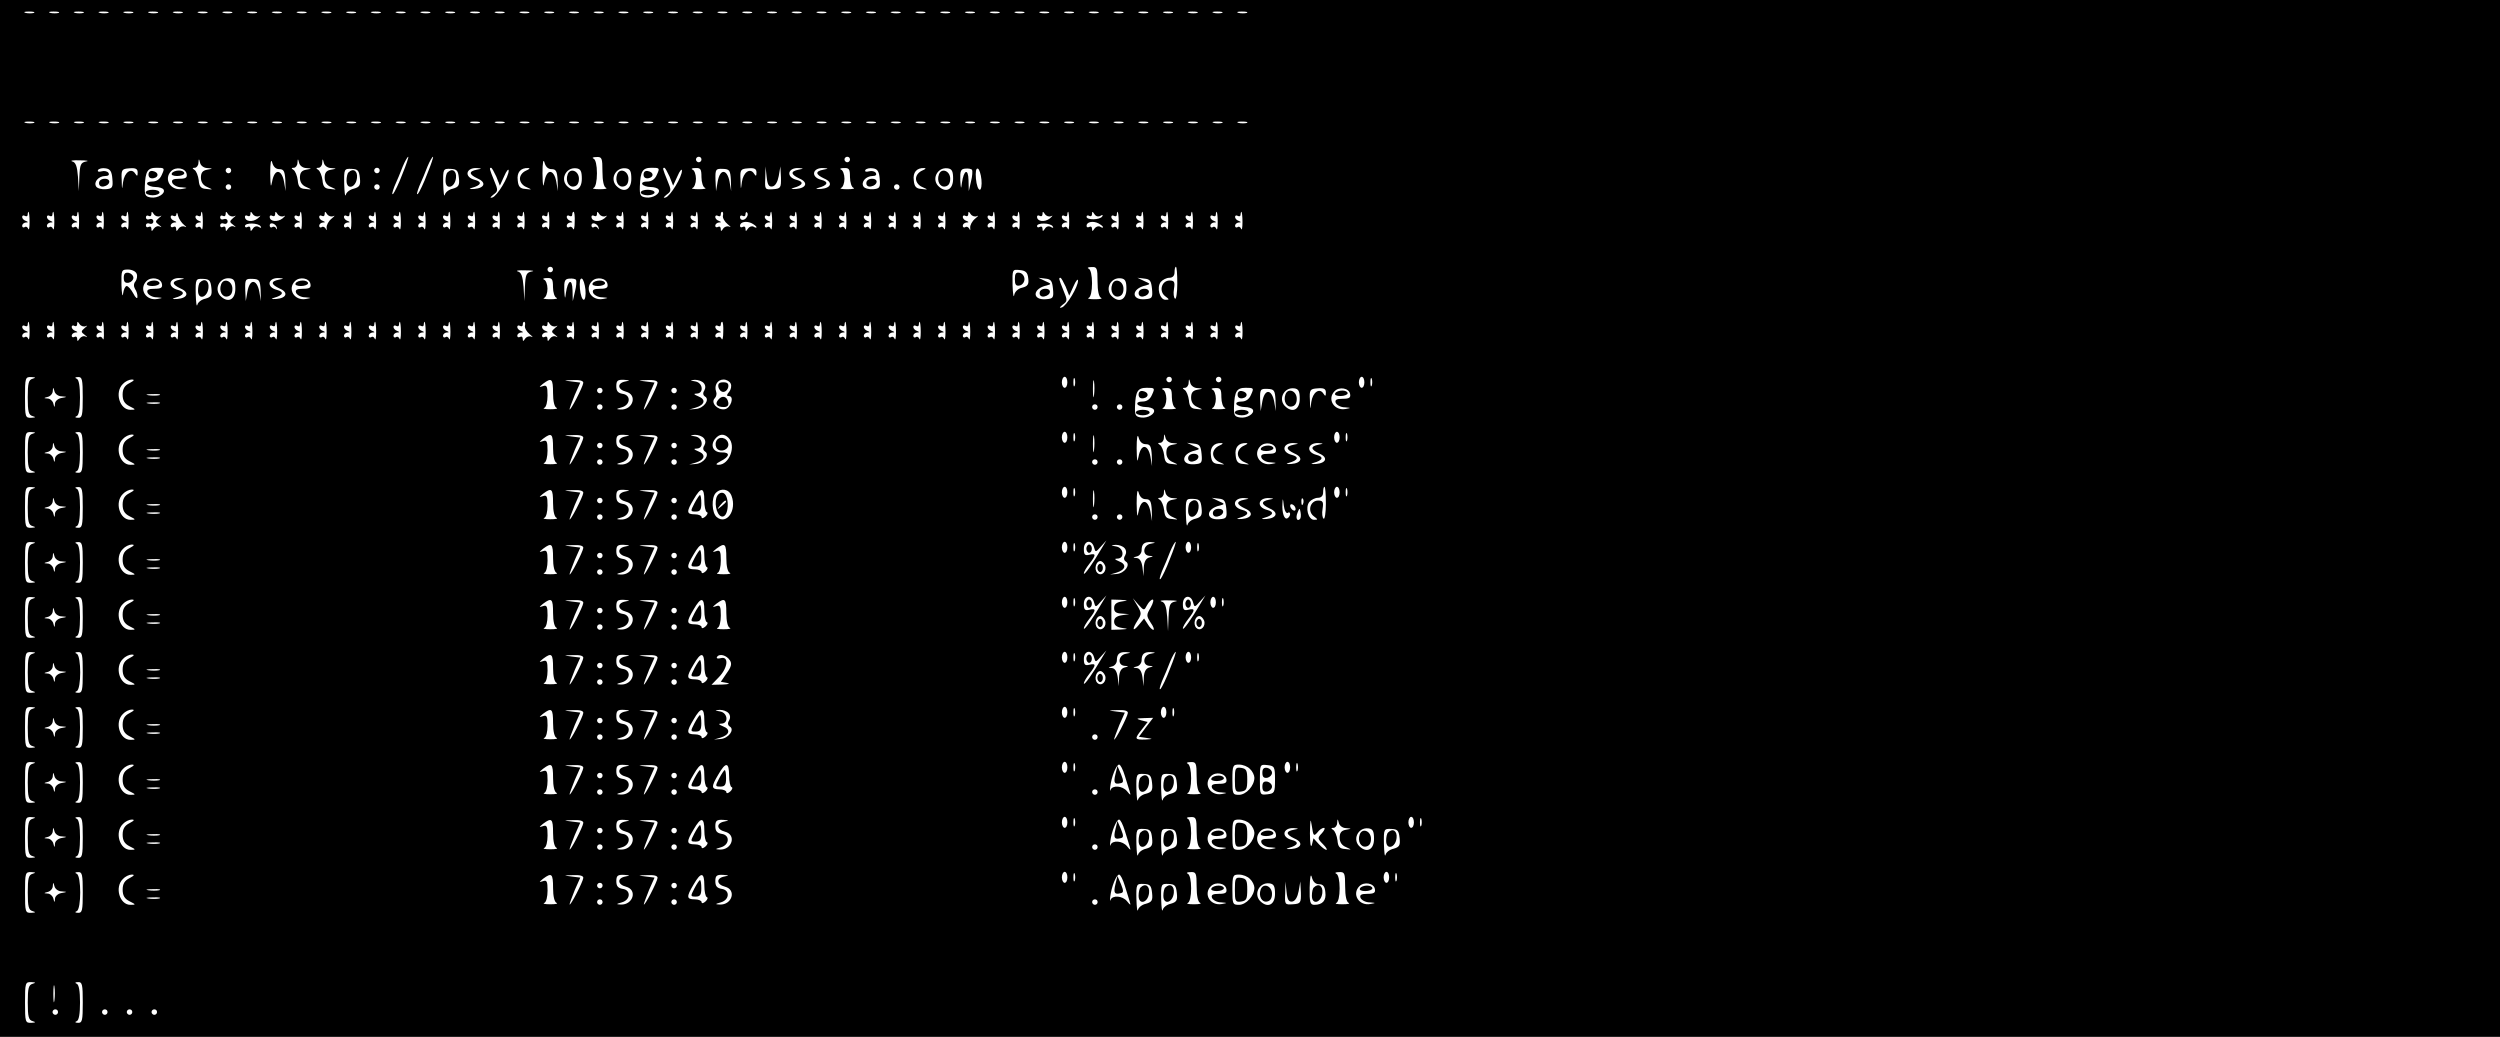 <?xml version="1.0" standalone="no"?>
<!DOCTYPE svg PUBLIC "-//W3C//DTD SVG 20010904//EN"
 "http://www.w3.org/TR/2001/REC-SVG-20010904/DTD/svg10.dtd">
<svg version="1.0" xmlns="http://www.w3.org/2000/svg"
 width="909pt" height="377pt" viewBox="0 0 909 377"
 preserveAspectRatio="xMidYMid meet">

<g transform="translate(0,377) scale(0.1,-0.1)"
fill="#000000" stroke="none">
<path d="M0 1885 l0 -1885 4545 0 4545 0 0 1885 0 1885 -4545 0 -4545 0 0
-1885z m123 1838 c-7 -2 -21 -2 -30 0 -10 3 -4 5 12 5 17 0 24 -2 18 -5z m90
0 c-7 -2 -21 -2 -30 0 -10 3 -4 5 12 5 17 0 24 -2 18 -5z m90 0 c-7 -2 -21 -2
-30 0 -10 3 -4 5 12 5 17 0 24 -2 18 -5z m90 0 c-7 -2 -21 -2 -30 0 -10 3 -4
5 12 5 17 0 24 -2 18 -5z m90 0 c-7 -2 -21 -2 -30 0 -10 3 -4 5 12 5 17 0 24
-2 18 -5z m90 0 c-7 -2 -21 -2 -30 0 -10 3 -4 5 12 5 17 0 24 -2 18 -5z m90 0
c-7 -2 -21 -2 -30 0 -10 3 -4 5 12 5 17 0 24 -2 18 -5z m90 0 c-7 -2 -21 -2
-30 0 -10 3 -4 5 12 5 17 0 24 -2 18 -5z m90 0 c-7 -2 -21 -2 -30 0 -10 3 -4
5 12 5 17 0 24 -2 18 -5z m90 0 c-7 -2 -21 -2 -30 0 -10 3 -4 5 12 5 17 0 24
-2 18 -5z m90 0 c-7 -2 -21 -2 -30 0 -10 3 -4 5 12 5 17 0 24 -2 18 -5z m90 0
c-7 -2 -21 -2 -30 0 -10 3 -4 5 12 5 17 0 24 -2 18 -5z m90 0 c-7 -2 -21 -2
-30 0 -10 3 -4 5 12 5 17 0 24 -2 18 -5z m90 0 c-7 -2 -21 -2 -30 0 -10 3 -4
5 12 5 17 0 24 -2 18 -5z m90 0 c-7 -2 -21 -2 -30 0 -10 3 -4 5 12 5 17 0 24
-2 18 -5z m90 0 c-7 -2 -21 -2 -30 0 -10 3 -4 5 12 5 17 0 24 -2 18 -5z m90 0
c-7 -2 -21 -2 -30 0 -10 3 -4 5 12 5 17 0 24 -2 18 -5z m90 0 c-7 -2 -21 -2
-30 0 -10 3 -4 5 12 5 17 0 24 -2 18 -5z m90 0 c-7 -2 -21 -2 -30 0 -10 3 -4
5 12 5 17 0 24 -2 18 -5z m90 0 c-7 -2 -21 -2 -30 0 -10 3 -4 5 12 5 17 0 24
-2 18 -5z m90 0 c-7 -2 -21 -2 -30 0 -10 3 -4 5 12 5 17 0 24 -2 18 -5z m90 0
c-7 -2 -21 -2 -30 0 -10 3 -4 5 12 5 17 0 24 -2 18 -5z m90 0 c-7 -2 -21 -2
-30 0 -10 3 -4 5 12 5 17 0 24 -2 18 -5z m90 0 c-7 -2 -21 -2 -30 0 -10 3 -4
5 12 5 17 0 24 -2 18 -5z m90 0 c-7 -2 -21 -2 -30 0 -10 3 -4 5 12 5 17 0 24
-2 18 -5z m90 0 c-7 -2 -21 -2 -30 0 -10 3 -4 5 12 5 17 0 24 -2 18 -5z m90 0
c-7 -2 -21 -2 -30 0 -10 3 -4 5 12 5 17 0 24 -2 18 -5z m90 0 c-7 -2 -21 -2
-30 0 -10 3 -4 5 12 5 17 0 24 -2 18 -5z m90 0 c-7 -2 -21 -2 -30 0 -10 3 -4
5 12 5 17 0 24 -2 18 -5z m90 0 c-7 -2 -21 -2 -30 0 -10 3 -4 5 12 5 17 0 24
-2 18 -5z m90 0 c-7 -2 -21 -2 -30 0 -10 3 -4 5 12 5 17 0 24 -2 18 -5z m90 0
c-7 -2 -21 -2 -30 0 -10 3 -4 5 12 5 17 0 24 -2 18 -5z m90 0 c-7 -2 -21 -2
-30 0 -10 3 -4 5 12 5 17 0 24 -2 18 -5z m90 0 c-7 -2 -21 -2 -30 0 -10 3 -4
5 12 5 17 0 24 -2 18 -5z m90 0 c-7 -2 -21 -2 -30 0 -10 3 -4 5 12 5 17 0 24
-2 18 -5z m90 0 c-7 -2 -21 -2 -30 0 -10 3 -4 5 12 5 17 0 24 -2 18 -5z m90 0
c-7 -2 -21 -2 -30 0 -10 3 -4 5 12 5 17 0 24 -2 18 -5z m90 0 c-7 -2 -21 -2
-30 0 -10 3 -4 5 12 5 17 0 24 -2 18 -5z m90 0 c-7 -2 -21 -2 -30 0 -10 3 -4
5 12 5 17 0 24 -2 18 -5z m90 0 c-7 -2 -21 -2 -30 0 -10 3 -4 5 12 5 17 0 24
-2 18 -5z m90 0 c-7 -2 -21 -2 -30 0 -10 3 -4 5 12 5 17 0 24 -2 18 -5z m90 0
c-7 -2 -21 -2 -30 0 -10 3 -4 5 12 5 17 0 24 -2 18 -5z m90 0 c-7 -2 -21 -2
-30 0 -10 3 -4 5 12 5 17 0 24 -2 18 -5z m90 0 c-7 -2 -21 -2 -30 0 -10 3 -4
5 12 5 17 0 24 -2 18 -5z m90 0 c-7 -2 -21 -2 -30 0 -10 3 -4 5 12 5 17 0 24
-2 18 -5z m90 0 c-7 -2 -21 -2 -30 0 -10 3 -4 5 12 5 17 0 24 -2 18 -5z m90 0
c-7 -2 -21 -2 -30 0 -10 3 -4 5 12 5 17 0 24 -2 18 -5z m90 0 c-7 -2 -21 -2
-30 0 -10 3 -4 5 12 5 17 0 24 -2 18 -5z m90 0 c-7 -2 -21 -2 -30 0 -10 3 -4
5 12 5 17 0 24 -2 18 -5z m90 0 c-7 -2 -21 -2 -30 0 -10 3 -4 5 12 5 17 0 24
-2 18 -5z m-4410 -400 c-7 -2 -21 -2 -30 0 -10 3 -4 5 12 5 17 0 24 -2 18 -5z
m90 0 c-7 -2 -21 -2 -30 0 -10 3 -4 5 12 5 17 0 24 -2 18 -5z m90 0 c-7 -2
-21 -2 -30 0 -10 3 -4 5 12 5 17 0 24 -2 18 -5z m90 0 c-7 -2 -21 -2 -30 0
-10 3 -4 5 12 5 17 0 24 -2 18 -5z m90 0 c-7 -2 -21 -2 -30 0 -10 3 -4 5 12 5
17 0 24 -2 18 -5z m90 0 c-7 -2 -21 -2 -30 0 -10 3 -4 5 12 5 17 0 24 -2 18
-5z m90 0 c-7 -2 -21 -2 -30 0 -10 3 -4 5 12 5 17 0 24 -2 18 -5z m90 0 c-7
-2 -21 -2 -30 0 -10 3 -4 5 12 5 17 0 24 -2 18 -5z m90 0 c-7 -2 -21 -2 -30 0
-10 3 -4 5 12 5 17 0 24 -2 18 -5z m90 0 c-7 -2 -21 -2 -30 0 -10 3 -4 5 12 5
17 0 24 -2 18 -5z m90 0 c-7 -2 -21 -2 -30 0 -10 3 -4 5 12 5 17 0 24 -2 18
-5z m90 0 c-7 -2 -21 -2 -30 0 -10 3 -4 5 12 5 17 0 24 -2 18 -5z m90 0 c-7
-2 -21 -2 -30 0 -10 3 -4 5 12 5 17 0 24 -2 18 -5z m90 0 c-7 -2 -21 -2 -30 0
-10 3 -4 5 12 5 17 0 24 -2 18 -5z m90 0 c-7 -2 -21 -2 -30 0 -10 3 -4 5 12 5
17 0 24 -2 18 -5z m90 0 c-7 -2 -21 -2 -30 0 -10 3 -4 5 12 5 17 0 24 -2 18
-5z m90 0 c-7 -2 -21 -2 -30 0 -10 3 -4 5 12 5 17 0 24 -2 18 -5z m90 0 c-7
-2 -21 -2 -30 0 -10 3 -4 5 12 5 17 0 24 -2 18 -5z m90 0 c-7 -2 -21 -2 -30 0
-10 3 -4 5 12 5 17 0 24 -2 18 -5z m90 0 c-7 -2 -21 -2 -30 0 -10 3 -4 5 12 5
17 0 24 -2 18 -5z m90 0 c-7 -2 -21 -2 -30 0 -10 3 -4 5 12 5 17 0 24 -2 18
-5z m90 0 c-7 -2 -21 -2 -30 0 -10 3 -4 5 12 5 17 0 24 -2 18 -5z m90 0 c-7
-2 -21 -2 -30 0 -10 3 -4 5 12 5 17 0 24 -2 18 -5z m90 0 c-7 -2 -21 -2 -30 0
-10 3 -4 5 12 5 17 0 24 -2 18 -5z m90 0 c-7 -2 -21 -2 -30 0 -10 3 -4 5 12 5
17 0 24 -2 18 -5z m90 0 c-7 -2 -21 -2 -30 0 -10 3 -4 5 12 5 17 0 24 -2 18
-5z m90 0 c-7 -2 -21 -2 -30 0 -10 3 -4 5 12 5 17 0 24 -2 18 -5z m90 0 c-7
-2 -21 -2 -30 0 -10 3 -4 5 12 5 17 0 24 -2 18 -5z m90 0 c-7 -2 -21 -2 -30 0
-10 3 -4 5 12 5 17 0 24 -2 18 -5z m90 0 c-7 -2 -21 -2 -30 0 -10 3 -4 5 12 5
17 0 24 -2 18 -5z m90 0 c-7 -2 -21 -2 -30 0 -10 3 -4 5 12 5 17 0 24 -2 18
-5z m90 0 c-7 -2 -21 -2 -30 0 -10 3 -4 5 12 5 17 0 24 -2 18 -5z m90 0 c-7
-2 -21 -2 -30 0 -10 3 -4 5 12 5 17 0 24 -2 18 -5z m90 0 c-7 -2 -21 -2 -30 0
-10 3 -4 5 12 5 17 0 24 -2 18 -5z m90 0 c-7 -2 -21 -2 -30 0 -10 3 -4 5 12 5
17 0 24 -2 18 -5z m90 0 c-7 -2 -21 -2 -30 0 -10 3 -4 5 12 5 17 0 24 -2 18
-5z m90 0 c-7 -2 -21 -2 -30 0 -10 3 -4 5 12 5 17 0 24 -2 18 -5z m90 0 c-7
-2 -21 -2 -30 0 -10 3 -4 5 12 5 17 0 24 -2 18 -5z m90 0 c-7 -2 -21 -2 -30 0
-10 3 -4 5 12 5 17 0 24 -2 18 -5z m90 0 c-7 -2 -21 -2 -30 0 -10 3 -4 5 12 5
17 0 24 -2 18 -5z m90 0 c-7 -2 -21 -2 -30 0 -10 3 -4 5 12 5 17 0 24 -2 18
-5z m90 0 c-7 -2 -21 -2 -30 0 -10 3 -4 5 12 5 17 0 24 -2 18 -5z m90 0 c-7
-2 -21 -2 -30 0 -10 3 -4 5 12 5 17 0 24 -2 18 -5z m90 0 c-7 -2 -21 -2 -30 0
-10 3 -4 5 12 5 17 0 24 -2 18 -5z m90 0 c-7 -2 -21 -2 -30 0 -10 3 -4 5 12 5
17 0 24 -2 18 -5z m90 0 c-7 -2 -21 -2 -30 0 -10 3 -4 5 12 5 17 0 24 -2 18
-5z m90 0 c-7 -2 -21 -2 -30 0 -10 3 -4 5 12 5 17 0 24 -2 18 -5z m90 0 c-7
-2 -21 -2 -30 0 -10 3 -4 5 12 5 17 0 24 -2 18 -5z m90 0 c-7 -2 -21 -2 -30 0
-10 3 -4 5 12 5 17 0 24 -2 18 -5z m90 0 c-7 -2 -21 -2 -30 0 -10 3 -4 5 12 5
17 0 24 -2 18 -5z m-3518 -168 c16 0 20 -7 22 -40 l1 -40 -6 35 c-4 22 -13 35
-22 35 -9 0 -17 -13 -21 -35 -5 -26 -6 -18 -7 30 0 38 3 54 7 40 4 -16 13 -25
26 -25z m448 -17 c-13 -35 -29 -67 -34 -73 -6 -5 -3 7 5 28 9 20 23 53 30 72
8 19 17 35 20 35 2 0 -7 -28 -21 -62z m90 0 c-13 -35 -29 -67 -34 -73 -6 -5
-3 7 5 28 9 20 23 53 30 72 8 19 17 35 20 35 2 0 -7 -28 -21 -62z m452 17 c16
0 20 -7 22 -40 l1 -40 -6 35 c-4 22 -13 35 -22 35 -9 0 -17 -13 -21 -35 -5
-26 -6 -18 -7 30 0 38 3 54 7 40 4 -16 13 -25 26 -25z m185 -9 c0 -34 5 -56
13 -59 6 -3 -4 -5 -23 -5 -19 0 -29 2 -22 5 7 3 12 24 12 53 0 29 -5 50 -12
53 -7 3 -3 6 10 6 20 1 22 -3 22 -53z m360 44 c0 -5 -4 -10 -10 -10 -5 0 -10
5 -10 10 0 6 5 10 10 10 6 0 10 -4 10 -10z m540 0 c0 -5 -4 -10 -10 -10 -5 0
-10 5 -10 10 0 6 5 10 10 10 6 0 10 -4 10 -10z m-2777 -7 c-20 -4 -23 -11 -25
-56 l-2 -52 -3 52 c-3 38 -8 53 -21 56 -9 3 3 5 28 4 25 0 35 -2 23 -4z m440
-24 c22 -2 22 -2 0 -6 -17 -3 -23 -11 -23 -29 0 -16 8 -28 23 -34 22 -10 22
-10 -3 -7 -20 1 -26 8 -28 32 -2 16 -9 33 -15 37 -9 6 -9 8 1 8 6 0 13 8 13
18 1 16 2 16 6 0 2 -10 14 -19 26 -19z m360 0 c22 -2 22 -2 0 -6 -17 -3 -23
-11 -23 -29 0 -16 8 -28 23 -34 22 -10 22 -10 -3 -7 -20 1 -26 8 -28 32 -2 16
-9 33 -15 37 -9 6 -9 8 1 8 6 0 13 8 13 18 1 16 2 16 6 0 2 -10 14 -19 26 -19z
m90 0 c22 -2 22 -2 0 -6 -17 -3 -23 -11 -23 -29 0 -16 8 -28 23 -34 22 -10 22
-10 -3 -7 -20 1 -26 8 -28 32 -2 16 -9 33 -15 37 -9 6 -9 8 1 8 6 0 13 8 13
18 1 16 2 16 6 0 2 -10 14 -19 26 -19z m-795 -39 c3 -32 0 -36 -24 -38 -15 -1
-31 3 -35 10 -10 16 9 38 33 38 11 0 16 4 12 11 -3 6 -15 9 -25 6 -11 -3 -16
-1 -13 5 3 5 16 8 27 6 17 -2 23 -11 25 -38z m92 23 c0 -14 -2 -15 -9 -4 -14
22 -39 5 -44 -31 -4 -31 -4 -30 -5 7 -2 38 0 41 28 43 23 2 30 -2 30 -15z m88
-8 c-7 -17 -19 -25 -35 -25 -14 0 -21 -4 -18 -10 3 -5 17 -10 30 -10 13 0 26
-4 29 -9 9 -14 -21 -33 -46 -29 -20 3 -23 8 -22 40 2 56 10 68 43 68 29 0 30
-1 19 -25z m90 3 c3 -14 -3 -18 -27 -18 -23 0 -29 -4 -25 -15 4 -8 18 -16 33
-16 24 -2 24 -2 3 -6 -42 -8 -69 36 -40 65 17 17 52 11 56 -10z m162 12 c0 -5
-4 -10 -10 -10 -5 0 -10 5 -10 10 0 6 5 10 10 10 6 0 10 -4 10 -10z m468 -27
c3 -27 -1 -33 -22 -39 -14 -3 -27 -13 -29 -22 -3 -10 -5 8 -6 39 -1 55 0 56
27 55 23 -1 27 -6 30 -33z m72 27 c0 -5 -4 -10 -10 -10 -5 0 -10 5 -10 10 0 6
5 10 10 10 6 0 10 -4 10 -10z m288 -27 c3 -27 -1 -33 -22 -39 -14 -3 -27 -13
-29 -22 -3 -10 -5 8 -6 39 -1 55 0 56 27 55 23 -1 27 -6 30 -33z m65 30 c-30
-6 -29 -17 3 -32 33 -14 26 -35 -12 -38 -18 -1 -21 0 -9 4 34 9 39 22 11 29
-40 10 -33 45 8 43 19 -2 19 -2 -1 -6z m71 -25 l13 -33 16 35 c8 19 16 28 16
20 1 -22 -42 -93 -59 -98 -10 -3 -9 0 3 10 18 13 18 16 3 52 -17 42 -18 46
-11 46 3 0 11 -15 19 -32z m109 22 c-14 -6 -23 -18 -23 -30 0 -12 10 -25 23
-30 22 -10 22 -10 -3 -7 -19 1 -26 8 -28 31 -4 29 10 46 38 45 8 0 5 -4 -7 -9z
m202 -30 c0 -38 -24 -52 -50 -30 -31 25 -9 73 30 68 16 -2 20 -11 20 -38z
m180 0 c0 -38 -24 -52 -50 -30 -31 25 -9 73 30 68 16 -2 20 -11 20 -38z m93
15 c-7 -17 -19 -25 -35 -25 -14 0 -21 -4 -18 -10 3 -5 17 -10 30 -10 13 0 26
-4 29 -9 9 -14 -21 -33 -46 -29 -20 3 -23 8 -22 40 2 56 10 68 43 68 29 0 30
-1 19 -25z m46 -7 l13 -33 16 35 c8 19 16 28 16 20 1 -22 -42 -93 -59 -98 -10
-3 -9 0 3 10 18 13 18 16 3 52 -17 42 -18 46 -11 46 3 0 11 -15 19 -32z m116
-2 c0 -19 6 -37 13 -39 6 -3 -4 -5 -23 -5 -19 0 -29 2 -22 5 6 2 12 17 12 33
0 16 -6 31 -12 33 -7 3 -3 6 10 6 19 1 22 -4 22 -33z m107 -11 l1 -40 -6 35
c-4 22 -13 35 -22 35 -9 0 -17 -13 -21 -35 l-6 -35 -2 41 c-1 39 1 41 27 40
24 -1 27 -5 29 -41z m93 28 c0 -14 -2 -15 -9 -4 -14 22 -39 5 -44 -31 -4 -31
-4 -30 -5 7 -2 38 0 41 28 43 23 2 30 -2 30 -15z m58 -51 c11 2 19 17 23 38
l6 35 2 -40 c1 -38 -1 -41 -29 -43 -29 -2 -30 -1 -28 40 l1 43 4 -38 c3 -29 8
-37 21 -35z m95 61 c-30 -6 -29 -17 3 -32 33 -14 26 -35 -12 -38 -18 -1 -21 0
-9 4 34 9 39 22 11 29 -40 10 -33 45 8 43 19 -2 19 -2 -1 -6z m90 0 c-30 -6
-29 -17 3 -32 33 -14 26 -35 -12 -38 -18 -1 -21 0 -9 4 34 9 39 22 11 29 -40
10 -33 45 8 43 19 -2 19 -2 -1 -6z m97 -27 c0 -19 6 -37 13 -39 6 -3 -4 -5
-23 -5 -19 0 -29 2 -22 5 6 2 12 17 12 33 0 16 -6 31 -12 33 -7 3 -3 6 10 6
19 1 22 -4 22 -33z m108 -6 c3 -32 0 -36 -24 -38 -15 -1 -31 3 -35 10 -10 16
9 38 33 38 11 0 16 4 12 11 -3 6 -15 9 -25 6 -11 -3 -16 -1 -13 5 3 5 16 8 27
6 17 -2 23 -11 25 -38z m155 30 c-14 -6 -23 -18 -23 -30 0 -12 10 -25 23 -30
22 -10 22 -10 -3 -7 -19 1 -26 8 -28 31 -4 29 10 46 38 45 8 0 5 -4 -7 -9z
m112 -30 c0 -38 -24 -52 -50 -30 -31 25 -9 73 30 68 16 -2 20 -11 20 -38z m69
32 c2 -4 1 -23 -4 -42 l-8 -35 -1 40 c-1 44 -17 38 -24 -10 -3 -25 -4 -23 -6
10 -1 34 2 41 19 42 11 1 22 -1 24 -5z m34 -35 c2 -20 -1 -37 -6 -37 -6 0 -12
18 -14 40 -2 25 0 39 7 37 5 -2 11 -20 13 -40z m-2728 -27 c0 -5 -4 -10 -10
-10 -5 0 -10 5 -10 10 0 6 5 10 10 10 6 0 10 -4 10 -10z m540 0 c0 -5 -4 -10
-10 -10 -5 0 -10 5 -10 10 0 6 5 10 10 10 6 0 10 -4 10 -10z m1890 0 c0 -5 -4
-10 -10 -10 -5 0 -10 5 -10 10 0 6 5 10 10 10 6 0 10 -4 10 -10z m-3163 -127
c0 -21 -2 -32 -5 -25 -2 6 -8 10 -13 6 -5 -3 -9 0 -9 5 0 6 6 11 13 12 10 0
10 2 0 6 -7 2 -13 9 -13 14 0 6 5 7 10 4 6 -3 10 -1 10 4 0 6 2 11 3 11 2 0 4
-17 4 -37z m90 0 c0 -21 -2 -32 -5 -25 -2 6 -8 10 -13 6 -5 -3 -9 0 -9 5 0 6
6 11 13 12 10 0 10 2 0 6 -7 2 -13 9 -13 14 0 6 5 7 10 4 6 -3 10 -1 10 4 0 6
2 11 3 11 2 0 4 -17 4 -37z m90 0 c0 -21 -2 -32 -5 -25 -2 6 -8 10 -13 6 -5
-3 -9 0 -9 5 0 6 6 11 13 12 10 0 10 2 0 6 -7 2 -13 9 -13 14 0 6 5 7 10 4 6
-3 10 -1 10 4 0 6 2 11 3 11 2 0 4 -17 4 -37z m90 0 c0 -21 -2 -32 -5 -25 -2
6 -8 10 -13 6 -5 -3 -9 0 -9 5 0 6 6 11 13 12 10 0 10 2 0 6 -7 2 -13 9 -13
14 0 6 5 7 10 4 6 -3 10 -1 10 4 0 6 2 11 3 11 2 0 4 -17 4 -37z m90 0 c0 -21
-2 -32 -5 -25 -2 6 -8 10 -13 6 -5 -3 -9 0 -9 5 0 6 6 11 13 12 10 0 10 2 0 6
-7 2 -13 9 -13 14 0 6 5 7 10 4 6 -3 10 -1 10 4 0 6 2 11 3 11 2 0 4 -17 4
-37z m114 21 c8 4 6 1 -3 -6 -15 -13 -15 -15 0 -26 9 -7 11 -10 3 -6 -7 4 -17
0 -22 -7 -7 -11 -9 -11 -9 -1 0 7 -4 10 -10 7 -5 -3 -10 -1 -10 5 0 7 6 10 13
7 8 -3 14 1 14 8 0 7 -6 11 -14 8 -7 -3 -13 0 -13 7 0 6 5 8 10 5 6 -3 10 0
10 7 0 10 2 10 9 -1 5 -7 15 -10 22 -7z m88 -32 c9 -7 10 -10 2 -6 -7 3 -17 0
-22 -7 -7 -11 -9 -11 -9 -1 0 7 -4 10 -10 7 -5 -3 -10 -1 -10 4 0 6 6 11 13
12 10 0 10 2 0 6 -7 2 -13 9 -13 14 0 6 5 7 10 4 6 -3 11 0 11 7 1 7 4 4 6 -7
3 -11 13 -26 22 -33z m68 11 c0 -21 -2 -32 -5 -25 -2 6 -8 10 -13 6 -5 -3 -9
0 -9 5 0 6 6 11 13 12 10 0 10 2 0 6 -7 2 -13 9 -13 14 0 6 5 7 10 4 6 -3 10
-1 10 4 0 6 2 11 3 11 2 0 4 -17 4 -37z m114 21 c8 4 6 1 -3 -6 -15 -13 -15
-15 0 -26 9 -7 11 -10 3 -6 -7 4 -17 0 -22 -7 -7 -11 -9 -11 -9 -1 0 7 -4 10
-10 7 -5 -3 -10 -1 -10 5 0 7 6 10 13 7 8 -3 14 1 14 8 0 7 -6 11 -14 8 -7 -3
-13 0 -13 7 0 6 5 8 10 5 6 -3 10 0 10 7 0 10 2 10 9 -1 5 -7 15 -10 22 -7z
m90 0 c8 4 6 1 -4 -8 -19 -15 -47 -12 -47 6 0 5 5 6 10 3 6 -3 10 0 10 7 0 10
2 10 9 -1 5 -7 15 -10 22 -7z m90 0 c8 4 6 1 -4 -8 -19 -15 -47 -12 -47 6 0 5
5 6 10 3 6 -3 10 0 10 7 0 10 2 10 9 -1 5 -7 15 -10 22 -7z m66 -21 c0 -21 -2
-32 -5 -25 -2 6 -8 10 -13 6 -5 -3 -9 0 -9 5 0 6 6 11 13 12 10 0 10 2 0 6 -7
2 -13 9 -13 14 0 6 5 7 10 4 6 -3 10 -1 10 4 0 6 2 11 3 11 2 0 4 -17 4 -37z
m114 21 c8 4 5 0 -6 -9 -11 -9 -19 -24 -18 -33 1 -10 0 -11 -3 -4 -3 6 -10 10
-15 6 -5 -3 -9 0 -9 5 0 6 6 11 13 12 10 0 10 2 0 6 -7 2 -13 9 -13 14 0 6 5
7 10 4 6 -3 10 0 10 7 0 10 2 10 9 -1 5 -7 15 -10 22 -7z m66 -21 c0 -21 -2
-32 -5 -25 -2 6 -8 10 -13 6 -5 -3 -9 0 -9 5 0 6 6 11 13 12 10 0 10 2 0 6 -7
2 -13 9 -13 14 0 6 5 7 10 4 6 -3 10 -1 10 4 0 6 2 11 3 11 2 0 4 -17 4 -37z
m90 0 c0 -21 -2 -32 -5 -25 -2 6 -8 10 -13 6 -5 -3 -9 0 -9 5 0 6 6 11 13 12
10 0 10 2 0 6 -7 2 -13 9 -13 14 0 6 5 7 10 4 6 -3 10 -1 10 4 0 6 2 11 3 11
2 0 4 -17 4 -37z m90 0 c0 -21 -2 -32 -5 -25 -2 6 -8 10 -13 6 -5 -3 -9 0 -9
5 0 6 6 11 13 12 10 0 10 2 0 6 -7 2 -13 9 -13 14 0 6 5 7 10 4 6 -3 10 -1 10
4 0 6 2 11 3 11 2 0 4 -17 4 -37z m90 0 c0 -21 -2 -32 -5 -25 -2 6 -8 10 -13
6 -5 -3 -9 0 -9 5 0 6 6 11 13 12 10 0 10 2 0 6 -7 2 -13 9 -13 14 0 6 5 7 10
4 6 -3 10 -1 10 4 0 6 2 11 3 11 2 0 4 -17 4 -37z m90 0 c0 -21 -2 -32 -5 -25
-2 6 -8 10 -13 6 -5 -3 -9 0 -9 5 0 6 6 11 13 12 10 0 10 2 0 6 -7 2 -13 9
-13 14 0 6 5 7 10 4 6 -3 10 -1 10 4 0 6 2 11 3 11 2 0 4 -17 4 -37z m90 0 c0
-21 -2 -32 -5 -25 -2 6 -8 10 -13 6 -5 -3 -9 0 -9 5 0 6 6 11 13 12 10 0 10 2
0 6 -7 2 -13 9 -13 14 0 6 5 7 10 4 6 -3 10 -1 10 4 0 6 2 11 3 11 2 0 4 -17
4 -37z m90 0 c0 -21 -2 -32 -5 -25 -2 6 -8 10 -13 6 -5 -3 -9 0 -9 5 0 6 6 11
13 12 10 0 10 2 0 6 -7 2 -13 9 -13 14 0 6 5 7 10 4 6 -3 10 -1 10 4 0 6 2 11
3 11 2 0 4 -17 4 -37z m90 0 c0 -21 -2 -32 -5 -25 -2 6 -8 10 -13 6 -5 -3 -9
0 -9 5 0 6 6 11 13 12 10 0 10 2 0 6 -7 2 -13 9 -13 14 0 6 5 7 10 4 6 -3 10
-1 10 4 0 6 2 11 3 11 2 0 4 -17 4 -37z m90 0 c0 -21 -2 -32 -5 -25 -2 6 -8
10 -13 6 -5 -3 -9 0 -9 5 0 6 6 11 13 12 10 0 10 2 0 6 -7 2 -13 9 -13 14 0 6
5 7 10 4 6 -3 10 -1 10 4 0 6 2 11 3 11 2 0 4 -17 4 -37z m92 0 c0 -21 -3 -32
-6 -25 -2 6 -9 10 -14 6 -5 -3 -9 0 -9 5 0 6 6 11 13 12 10 0 10 2 0 6 -7 2
-13 9 -13 14 0 6 5 7 10 4 6 -3 10 -1 10 4 0 6 2 11 5 11 3 0 5 -17 4 -37z
m112 21 c8 4 6 1 -4 -8 -19 -15 -47 -12 -47 6 0 5 5 6 10 3 6 -3 10 0 10 7 0
10 2 10 9 -1 5 -7 15 -10 22 -7z m66 -21 c0 -21 -2 -32 -5 -25 -2 6 -8 10 -13
6 -5 -3 -9 0 -9 5 0 6 6 11 13 12 10 0 10 2 0 6 -7 2 -13 9 -13 14 0 6 5 7 10
4 6 -3 10 -1 10 4 0 6 2 11 3 11 2 0 4 -17 4 -37z m90 0 c0 -21 -2 -32 -5 -25
-2 6 -8 10 -13 6 -5 -3 -9 0 -9 5 0 6 6 11 13 12 10 0 10 2 0 6 -7 2 -13 9
-13 14 0 6 5 7 10 4 6 -3 10 -1 10 4 0 6 2 11 3 11 2 0 4 -17 4 -37z m90 0 c0
-21 -2 -32 -5 -25 -2 6 -8 10 -13 6 -5 -3 -9 0 -9 5 0 6 6 11 13 12 10 0 10 2
0 6 -7 2 -13 9 -13 14 0 6 5 7 10 4 6 -3 10 -1 10 4 0 6 2 11 3 11 2 0 4 -17
4 -37z m90 0 c0 -21 -2 -32 -5 -25 -2 6 -8 10 -13 6 -5 -3 -9 0 -9 5 0 6 6 11
13 12 10 0 10 2 0 6 -7 2 -13 9 -13 14 0 6 5 7 10 4 6 -3 10 -1 10 4 0 6 2 11
3 11 2 0 4 -17 4 -37z m91 23 c-2 -8 6 -22 17 -31 11 -9 14 -13 6 -9 -7 3 -17
0 -22 -7 -7 -11 -9 -11 -9 -1 0 7 -4 10 -10 7 -5 -3 -10 -1 -10 4 0 6 6 11 13
12 10 0 10 2 0 6 -7 2 -13 9 -13 14 0 6 5 7 10 4 6 -3 10 -1 10 4 0 6 2 11 5
11 3 0 5 -6 3 -14z m87 -5 c-8 -14 -25 -14 -25 0 0 5 5 7 10 4 6 -3 10 -1 10
6 0 7 3 10 6 6 3 -3 3 -10 -1 -16z m92 -18 c0 -21 -2 -32 -5 -25 -2 6 -8 10
-13 6 -5 -3 -9 0 -9 5 0 6 6 11 13 12 10 0 10 2 0 6 -7 2 -13 9 -13 14 0 6 5
7 10 4 6 -3 10 -1 10 4 0 6 2 11 3 11 2 0 4 -17 4 -37z m90 0 c0 -21 -2 -32
-5 -25 -2 6 -8 10 -13 6 -5 -3 -9 0 -9 5 0 6 6 11 13 12 10 0 10 2 0 6 -7 2
-13 9 -13 14 0 6 5 7 10 4 6 -3 10 -1 10 4 0 6 2 11 3 11 2 0 4 -17 4 -37z
m90 0 c0 -21 -2 -32 -5 -25 -2 6 -8 10 -13 6 -5 -3 -9 0 -9 5 0 6 6 11 13 12
10 0 10 2 0 6 -7 2 -13 9 -13 14 0 6 5 7 10 4 6 -3 10 -1 10 4 0 6 2 11 3 11
2 0 4 -17 4 -37z m90 0 c0 -21 -2 -32 -5 -25 -2 6 -8 10 -13 6 -5 -3 -9 0 -9
5 0 6 6 11 13 12 10 0 10 2 0 6 -7 2 -13 9 -13 14 0 6 5 7 10 4 6 -3 10 -1 10
4 0 6 2 11 3 11 2 0 4 -17 4 -37z m90 0 c0 -21 -2 -32 -5 -25 -2 6 -8 10 -13
6 -5 -3 -9 0 -9 5 0 6 6 11 13 12 10 0 10 2 0 6 -7 2 -13 9 -13 14 0 6 5 7 10
4 6 -3 10 -1 10 4 0 6 2 11 3 11 2 0 4 -17 4 -37z m90 0 c0 -21 -2 -32 -5 -25
-2 6 -8 10 -13 6 -5 -3 -9 0 -9 5 0 6 6 11 13 12 10 0 10 2 0 6 -7 2 -13 9
-13 14 0 6 5 7 10 4 6 -3 10 -1 10 4 0 6 2 11 3 11 2 0 4 -17 4 -37z m90 0 c0
-21 -2 -32 -5 -25 -2 6 -8 10 -13 6 -5 -3 -9 0 -9 5 0 6 6 11 13 12 10 0 10 2
0 6 -7 2 -13 9 -13 14 0 6 5 7 10 4 6 -3 10 -1 10 4 0 6 2 11 3 11 2 0 4 -17
4 -37z m90 0 c0 -21 -2 -32 -5 -25 -2 6 -8 10 -13 6 -5 -3 -9 0 -9 5 0 6 6 11
13 12 10 0 10 2 0 6 -7 2 -13 9 -13 14 0 6 5 7 10 4 6 -3 10 -1 10 4 0 6 2 11
3 11 2 0 4 -17 4 -37z m114 21 c8 4 5 0 -6 -9 -11 -9 -19 -24 -18 -33 1 -10 0
-11 -3 -4 -3 6 -10 10 -15 6 -5 -3 -9 0 -9 5 0 6 6 11 13 12 10 0 10 2 0 6 -7
2 -13 9 -13 14 0 6 5 7 10 4 6 -3 10 0 10 7 0 10 2 10 9 -1 5 -7 15 -10 22 -7z
m66 -21 c0 -21 -2 -32 -5 -25 -2 6 -8 10 -13 6 -5 -3 -9 0 -9 5 0 6 6 11 13
12 10 0 10 2 0 6 -7 2 -13 9 -13 14 0 6 5 7 10 4 6 -3 10 -1 10 4 0 6 2 11 3
11 2 0 4 -17 4 -37z m90 0 c0 -21 -2 -32 -5 -25 -2 6 -8 10 -13 6 -5 -3 -9 0
-9 5 0 6 6 11 13 12 10 0 10 2 0 6 -7 2 -13 9 -13 14 0 6 5 7 10 4 6 -3 10 -1
10 4 0 6 2 11 3 11 2 0 4 -17 4 -37z m114 21 c8 4 6 1 -4 -8 -19 -15 -47 -12
-47 6 0 5 5 6 10 3 6 -3 10 0 10 7 0 10 2 10 9 -1 5 -7 15 -10 22 -7z m66 -21
c0 -21 -2 -32 -5 -25 -2 6 -8 10 -13 6 -5 -3 -9 0 -9 5 0 6 6 11 13 12 10 0
10 2 0 6 -7 2 -13 9 -13 14 0 6 5 7 10 4 6 -3 10 -1 10 4 0 6 2 11 3 11 2 0 4
-17 4 -37z m113 22 c8 5 11 4 7 -2 -8 -13 -57 -14 -57 -1 0 5 5 6 10 3 6 -3
10 0 10 7 0 10 2 10 9 -1 5 -8 14 -10 21 -6z m67 -22 c0 -21 -2 -32 -5 -25 -2
6 -8 10 -13 6 -5 -3 -9 0 -9 5 0 6 6 11 13 12 10 0 10 2 0 6 -7 2 -13 9 -13
14 0 6 5 7 10 4 6 -3 10 -1 10 4 0 6 2 11 3 11 2 0 4 -17 4 -37z m90 0 c0 -21
-2 -32 -5 -25 -2 6 -8 10 -13 6 -5 -3 -9 0 -9 5 0 6 6 11 13 12 10 0 10 2 0 6
-7 2 -13 9 -13 14 0 6 5 7 10 4 6 -3 10 -1 10 4 0 6 2 11 3 11 2 0 4 -17 4
-37z m90 0 c0 -21 -2 -32 -5 -25 -2 6 -8 10 -13 6 -5 -3 -9 0 -9 5 0 6 6 11
13 12 10 0 10 2 0 6 -7 2 -13 9 -13 14 0 6 5 7 10 4 6 -3 10 -1 10 4 0 6 2 11
3 11 2 0 4 -17 4 -37z m90 0 c0 -21 -2 -32 -5 -25 -2 6 -8 10 -13 6 -5 -3 -9
0 -9 5 0 6 6 11 13 12 10 0 10 2 0 6 -7 2 -13 9 -13 14 0 6 5 7 10 4 6 -3 10
-1 10 4 0 6 2 11 3 11 2 0 4 -17 4 -37z m90 0 c0 -21 -2 -32 -5 -25 -2 6 -8
10 -13 6 -5 -3 -9 0 -9 5 0 6 6 11 13 12 10 0 10 2 0 6 -7 2 -13 9 -13 14 0 6
5 7 10 4 6 -3 10 -1 10 4 0 6 2 11 3 11 2 0 4 -17 4 -37z m90 0 c0 -21 -2 -32
-5 -25 -2 6 -8 10 -13 6 -5 -3 -9 0 -9 5 0 6 6 11 13 12 10 0 10 2 0 6 -7 2
-13 9 -13 14 0 6 5 7 10 4 6 -3 10 -1 10 4 0 6 2 11 3 11 2 0 4 -17 4 -37z
m-1767 -19 c0 -3 -5 -2 -11 2 -6 3 -15 0 -20 -7 -7 -11 -9 -11 -9 -1 0 7 -4
10 -10 7 -5 -3 -10 -2 -10 4 0 14 23 19 43 9 9 -5 17 -11 17 -14z m1260 0 c0
-3 -5 -2 -11 2 -6 3 -15 0 -20 -7 -7 -11 -9 -11 -9 -1 0 7 -4 10 -10 7 -5 -3
-10 -2 -10 4 0 14 23 19 43 9 9 -5 17 -11 17 -14z m-3063 3 c4 -6 1 -7 -7 -2
-7 4 -16 2 -21 -6 -7 -11 -9 -11 -9 -1 0 7 -4 10 -10 7 -5 -3 -10 -2 -10 3 0
13 49 12 57 -1z m59 -5 c1 -7 0 -8 -3 -2 -2 5 -9 8 -14 4 -5 -3 -9 0 -9 6 0
15 23 7 26 -8z m1170 0 c1 -7 0 -8 -3 -2 -2 5 -9 8 -14 4 -5 -3 -9 0 -9 6 0
15 23 7 26 -8z m1651 5 c4 -6 1 -7 -7 -2 -7 4 -16 2 -21 -6 -7 -11 -9 -11 -9
-1 0 7 -4 10 -10 7 -5 -3 -10 -2 -10 3 0 13 49 12 57 -1z m-1817 -157 c0 -5
-4 -10 -10 -10 -5 0 -10 5 -10 10 0 6 5 10 10 10 6 0 10 -4 10 -10z m1980 -44
c0 -34 5 -56 13 -59 6 -3 -4 -5 -23 -5 -19 0 -29 2 -22 5 7 3 12 24 12 53 0
29 -5 50 -12 53 -7 3 -3 6 10 6 20 1 22 -3 22 -53z m290 -7 c0 -33 -4 -58 -8
-55 -5 3 -7 19 -4 36 4 25 1 30 -16 30 -29 0 -40 -39 -16 -57 16 -12 16 -13 1
-13 -21 0 -33 45 -17 65 7 8 21 15 31 15 12 0 19 7 19 20 0 11 2 20 5 20 3 0
5 -27 5 -61z m-3784 36 c4 -8 1 -21 -4 -28 -7 -8 -7 -18 -2 -27 6 -8 10 -22 9
-30 0 -8 -7 -3 -15 13 -8 15 -19 27 -24 27 -5 0 -11 -12 -13 -27 -2 -16 -5 -2
-6 30 -1 55 0 57 24 57 14 0 28 -7 31 -15z m1437 8 c-20 -4 -23 -11 -25 -56
l-2 -52 -3 52 c-3 38 -8 53 -21 56 -9 3 3 5 28 4 25 0 35 -2 23 -4z m1805 -25
c3 -22 -2 -29 -22 -34 -15 -3 -27 -15 -29 -27 -2 -12 -5 4 -6 36 -1 58 -1 58
27 55 21 -2 28 -9 30 -30z m-3150 -20 c3 -14 -3 -18 -27 -18 -23 0 -29 -4 -25
-15 4 -8 18 -16 33 -16 24 -2 24 -2 3 -6 -42 -8 -69 36 -40 65 17 17 52 11 56
-10z m65 15 c-30 -6 -29 -17 3 -32 33 -14 26 -35 -12 -38 -18 -1 -21 0 -9 4
34 9 39 22 11 29 -40 10 -33 45 8 43 19 -2 19 -2 -1 -6z m115 -30 c3 -27 -1
-33 -22 -39 -14 -3 -27 -13 -29 -22 -3 -10 -5 8 -6 39 -1 55 0 56 27 55 23 -1
27 -6 30 -33z m87 -3 c0 -38 -24 -52 -50 -30 -31 25 -9 73 30 68 16 -2 20 -11
20 -38z m92 -5 l1 -40 -6 35 c-4 22 -13 35 -22 35 -9 0 -17 -13 -21 -35 l-6
-35 -2 41 c-1 39 1 41 27 40 24 -1 27 -5 29 -41z m66 38 c-30 -6 -29 -17 3
-32 33 -14 26 -35 -12 -38 -18 -1 -21 0 -9 4 34 9 39 22 11 29 -40 10 -33 45
8 43 19 -2 19 -2 -1 -6z m115 -15 c3 -14 -3 -18 -27 -18 -23 0 -29 -4 -25 -15
4 -8 18 -16 33 -16 24 -2 24 -2 3 -6 -42 -8 -69 36 -40 65 17 17 52 11 56 -10z
m882 -12 c0 -19 6 -37 13 -39 6 -3 -4 -5 -23 -5 -19 0 -29 2 -22 5 6 2 12 17
12 33 0 16 -6 31 -12 33 -7 3 -3 6 10 6 19 1 22 -4 22 -33z m84 26 c2 -4 1
-23 -4 -42 l-8 -35 -1 40 c-1 44 -17 38 -24 -10 -3 -25 -4 -23 -6 10 -1 34 2
41 19 42 11 1 22 -1 24 -5z m34 -35 c2 -20 -1 -37 -6 -37 -6 0 -12 18 -14 40
-2 25 0 39 7 37 5 -2 11 -20 13 -40z m80 21 c3 -14 -3 -18 -27 -18 -23 0 -29
-4 -25 -15 4 -8 18 -16 33 -16 24 -2 24 -2 3 -6 -42 -8 -69 36 -40 65 17 17
52 11 56 -10z m1620 -18 c3 -33 1 -36 -26 -38 -51 -4 -49 39 3 50 18 5 18 6
-5 16 l-25 12 25 -3 c21 -2 25 -8 28 -37z m46 8 l13 -33 16 35 c8 19 16 28 16
20 1 -22 -42 -93 -59 -98 -10 -3 -9 0 3 10 18 13 18 16 3 52 -17 42 -18 46
-11 46 3 0 11 -15 19 -32z m221 -8 c0 -38 -24 -52 -50 -30 -31 25 -9 73 30 68
16 -2 20 -11 20 -38z m93 0 c3 -33 1 -36 -26 -38 -51 -4 -49 39 3 50 18 5 18
6 -5 16 l-25 12 25 -3 c21 -2 25 -8 28 -37z m-4081 -157 c0 -21 -2 -32 -5 -25
-2 6 -8 10 -13 6 -5 -3 -9 0 -9 5 0 6 6 11 13 12 10 0 10 2 0 6 -7 2 -13 9
-13 14 0 6 5 7 10 4 6 -3 10 -1 10 4 0 6 2 11 3 11 2 0 4 -17 4 -37z m90 0 c0
-21 -2 -32 -5 -25 -2 6 -8 10 -13 6 -5 -3 -9 0 -9 5 0 6 6 11 13 12 10 0 10 2
0 6 -7 2 -13 9 -13 14 0 6 5 7 10 4 6 -3 10 -1 10 4 0 6 2 11 3 11 2 0 4 -17
4 -37z m114 21 c8 4 6 1 -3 -6 -15 -13 -15 -15 0 -26 9 -7 11 -10 3 -6 -7 4
-17 0 -22 -7 -7 -11 -9 -11 -9 -1 0 7 -4 10 -10 7 -5 -3 -10 -1 -10 4 0 6 6
11 13 12 10 0 10 2 0 6 -7 2 -13 9 -13 14 0 6 5 7 10 4 6 -3 10 0 10 7 0 10 2
10 9 -1 5 -7 15 -10 22 -7z m66 -21 c1 -21 -1 -32 -4 -25 -2 6 -9 10 -14 6 -5
-3 -9 0 -9 5 0 6 6 11 13 12 10 0 10 2 0 6 -7 2 -13 9 -13 14 0 6 5 7 10 4 6
-3 10 -1 10 4 0 6 2 11 3 11 2 0 4 -17 4 -37z m90 0 c0 -21 -2 -32 -5 -25 -2
6 -8 10 -13 6 -5 -3 -9 0 -9 5 0 6 6 11 13 12 10 0 10 2 0 6 -7 2 -13 9 -13
14 0 6 5 7 10 4 6 -3 10 -1 10 4 0 6 2 11 3 11 2 0 4 -17 4 -37z m90 0 c0 -21
-2 -32 -5 -25 -2 6 -8 10 -13 6 -5 -3 -9 0 -9 5 0 6 6 11 13 12 10 0 10 2 0 6
-7 2 -13 9 -13 14 0 6 5 7 10 4 6 -3 10 -1 10 4 0 6 2 11 3 11 2 0 4 -17 4
-37z m90 0 c0 -21 -2 -32 -5 -25 -2 6 -8 10 -13 6 -5 -3 -9 0 -9 5 0 6 6 11
13 12 10 0 10 2 0 6 -7 2 -13 9 -13 14 0 6 5 7 10 4 6 -3 10 -1 10 4 0 6 2 11
3 11 2 0 4 -17 4 -37z m90 0 c0 -21 -2 -32 -5 -25 -2 6 -8 10 -13 6 -5 -3 -9
0 -9 5 0 6 6 11 13 12 10 0 10 2 0 6 -7 2 -13 9 -13 14 0 6 5 7 10 4 6 -3 10
-1 10 4 0 6 2 11 3 11 2 0 4 -17 4 -37z m90 0 c0 -21 -2 -32 -5 -25 -2 6 -8
10 -13 6 -5 -3 -9 0 -9 5 0 6 6 11 13 12 10 0 10 2 0 6 -7 2 -13 9 -13 14 0 6
5 7 10 4 6 -3 10 -1 10 4 0 6 2 11 3 11 2 0 4 -17 4 -37z m90 0 c0 -21 -2 -32
-5 -25 -2 6 -8 10 -13 6 -5 -3 -9 0 -9 5 0 6 6 11 13 12 10 0 10 2 0 6 -7 2
-13 9 -13 14 0 6 5 7 10 4 6 -3 10 -1 10 4 0 6 2 11 3 11 2 0 4 -17 4 -37z
m90 0 c0 -21 -2 -32 -5 -25 -2 6 -8 10 -13 6 -5 -3 -9 0 -9 5 0 6 6 11 13 12
10 0 10 2 0 6 -7 2 -13 9 -13 14 0 6 5 7 10 4 6 -3 10 -1 10 4 0 6 2 11 3 11
2 0 4 -17 4 -37z m90 0 c0 -21 -2 -32 -5 -25 -2 6 -8 10 -13 6 -5 -3 -9 0 -9
5 0 6 6 11 13 12 10 0 10 2 0 6 -7 2 -13 9 -13 14 0 6 5 7 10 4 6 -3 10 -1 10
4 0 6 2 11 3 11 2 0 4 -17 4 -37z m90 0 c0 -21 -2 -32 -5 -25 -2 6 -8 10 -13
6 -5 -3 -9 0 -9 5 0 6 6 11 13 12 10 0 10 2 0 6 -7 2 -13 9 -13 14 0 6 5 7 10
4 6 -3 10 -1 10 4 0 6 2 11 3 11 2 0 4 -17 4 -37z m90 0 c0 -21 -2 -32 -5 -25
-2 6 -8 10 -13 6 -5 -3 -9 0 -9 5 0 6 6 11 13 12 10 0 10 2 0 6 -7 2 -13 9
-13 14 0 6 5 7 10 4 6 -3 10 -1 10 4 0 6 2 11 3 11 2 0 4 -17 4 -37z m90 0 c0
-21 -2 -32 -5 -25 -2 6 -8 10 -13 6 -5 -3 -9 0 -9 5 0 6 6 11 13 12 10 0 10 2
0 6 -7 2 -13 9 -13 14 0 6 5 7 10 4 6 -3 10 -1 10 4 0 6 2 11 3 11 2 0 4 -17
4 -37z m90 0 c0 -21 -2 -32 -5 -25 -2 6 -8 10 -13 6 -5 -3 -9 0 -9 5 0 6 6 11
13 12 10 0 10 2 0 6 -7 2 -13 9 -13 14 0 6 5 7 10 4 6 -3 10 -1 10 4 0 6 2 11
3 11 2 0 4 -17 4 -37z m90 0 c0 -21 -2 -32 -5 -25 -2 6 -8 10 -13 6 -5 -3 -9
0 -9 5 0 6 6 11 13 12 10 0 10 2 0 6 -7 2 -13 9 -13 14 0 6 5 7 10 4 6 -3 10
-1 10 4 0 6 2 11 3 11 2 0 4 -17 4 -37z m90 0 c0 -21 -2 -32 -5 -25 -2 6 -8
10 -13 6 -5 -3 -9 0 -9 5 0 6 6 11 13 12 10 0 10 2 0 6 -7 2 -13 9 -13 14 0 6
5 7 10 4 6 -3 10 -1 10 4 0 6 2 11 3 11 2 0 4 -17 4 -37z m90 0 c0 -21 -2 -32
-5 -25 -2 6 -8 10 -13 6 -5 -3 -9 0 -9 5 0 6 6 11 13 12 10 0 10 2 0 6 -7 2
-13 9 -13 14 0 6 5 7 10 4 6 -3 10 -1 10 4 0 6 2 11 3 11 2 0 4 -17 4 -37z
m90 0 c0 -21 -2 -32 -5 -25 -2 6 -8 10 -13 6 -5 -3 -9 0 -9 5 0 6 6 11 13 12
10 0 10 2 0 6 -7 2 -13 9 -13 14 0 6 5 7 10 4 6 -3 10 -1 10 4 0 6 2 11 3 11
2 0 4 -17 4 -37z m91 23 c-2 -8 6 -22 17 -31 11 -9 14 -13 6 -9 -7 3 -17 0
-22 -7 -7 -11 -9 -11 -9 -1 0 7 -4 10 -10 7 -5 -3 -10 -1 -10 4 0 6 6 11 13
12 10 0 10 2 0 6 -7 2 -13 9 -13 14 0 6 5 7 10 4 6 -3 10 -1 10 4 0 6 2 11 5
11 3 0 5 -6 3 -14z m113 -2 c8 4 6 1 -3 -6 -15 -13 -15 -15 0 -26 9 -7 11 -10
3 -6 -7 4 -17 0 -22 -7 -7 -11 -9 -11 -9 -1 0 7 -4 10 -10 7 -5 -3 -10 -1 -10
4 0 6 6 11 13 12 10 0 10 2 0 6 -7 2 -13 9 -13 14 0 6 5 7 10 4 6 -3 10 0 10
7 0 10 2 10 9 -1 5 -7 15 -10 22 -7z m66 -21 c0 -21 -2 -32 -5 -25 -2 6 -8 10
-13 6 -5 -3 -9 0 -9 5 0 6 6 11 13 12 10 0 10 2 0 6 -7 2 -13 9 -13 14 0 6 5
7 10 4 6 -3 10 -1 10 4 0 6 2 11 3 11 2 0 4 -17 4 -37z m90 0 c0 -21 -2 -32
-5 -25 -2 6 -8 10 -13 6 -5 -3 -9 0 -9 5 0 6 6 11 13 12 10 0 10 2 0 6 -7 2
-13 9 -13 14 0 6 5 7 10 4 6 -3 10 -1 10 4 0 6 2 11 3 11 2 0 4 -17 4 -37z
m90 0 c0 -21 -2 -32 -5 -25 -2 6 -8 10 -13 6 -5 -3 -9 0 -9 5 0 6 6 11 13 12
10 0 10 2 0 6 -7 2 -13 9 -13 14 0 6 5 7 10 4 6 -3 10 -1 10 4 0 6 2 11 3 11
2 0 4 -17 4 -37z m90 0 c0 -21 -2 -32 -5 -25 -2 6 -8 10 -13 6 -5 -3 -9 0 -9
5 0 6 6 11 13 12 10 0 10 2 0 6 -7 2 -13 9 -13 14 0 6 5 7 10 4 6 -3 10 -1 10
4 0 6 2 11 3 11 2 0 4 -17 4 -37z m90 0 c0 -21 -2 -32 -5 -25 -2 6 -8 10 -13
6 -5 -3 -9 0 -9 5 0 6 6 11 13 12 10 0 10 2 0 6 -7 2 -13 9 -13 14 0 6 5 7 10
4 6 -3 10 -1 10 4 0 6 2 11 3 11 2 0 4 -17 4 -37z m90 0 c0 -21 -2 -32 -5 -25
-2 6 -8 10 -13 6 -5 -3 -9 0 -9 5 0 6 6 11 13 12 10 0 10 2 0 6 -7 2 -13 9
-13 14 0 6 5 7 10 4 6 -3 10 -1 10 4 0 6 2 11 3 11 2 0 4 -17 4 -37z m92 0 c0
-21 -3 -32 -6 -25 -2 6 -9 10 -14 6 -5 -3 -9 0 -9 5 0 6 6 11 13 12 10 0 10 2
0 6 -7 2 -13 9 -13 14 0 6 5 7 10 4 6 -3 10 -1 10 4 0 6 2 11 5 11 3 0 5 -17
4 -37z m88 0 c0 -21 -2 -32 -5 -25 -2 6 -8 10 -13 6 -5 -3 -9 0 -9 5 0 6 6 11
13 12 10 0 10 2 0 6 -7 2 -13 9 -13 14 0 6 5 7 10 4 6 -3 10 -1 10 4 0 6 2 11
3 11 2 0 4 -17 4 -37z m90 0 c0 -21 -2 -32 -5 -25 -2 6 -8 10 -13 6 -5 -3 -9
0 -9 5 0 6 6 11 13 12 10 0 10 2 0 6 -7 2 -13 9 -13 14 0 6 5 7 10 4 6 -3 10
-1 10 4 0 6 2 11 3 11 2 0 4 -17 4 -37z m90 0 c0 -21 -2 -32 -5 -25 -2 6 -8
10 -13 6 -5 -3 -9 0 -9 5 0 6 6 11 13 12 10 0 10 2 0 6 -7 2 -13 9 -13 14 0 6
5 7 10 4 6 -3 10 -1 10 4 0 6 2 11 3 11 2 0 4 -17 4 -37z m90 0 c0 -21 -2 -32
-5 -25 -2 6 -8 10 -13 6 -5 -3 -9 0 -9 5 0 6 6 11 13 12 10 0 10 2 0 6 -7 2
-13 9 -13 14 0 6 5 7 10 4 6 -3 10 -1 10 4 0 6 2 11 3 11 2 0 4 -17 4 -37z
m90 0 c0 -21 -2 -32 -5 -25 -2 6 -8 10 -13 6 -5 -3 -9 0 -9 5 0 6 6 11 13 12
10 0 10 2 0 6 -7 2 -13 9 -13 14 0 6 5 7 10 4 6 -3 10 -1 10 4 0 6 2 11 3 11
2 0 4 -17 4 -37z m90 0 c0 -21 -2 -32 -5 -25 -2 6 -8 10 -13 6 -5 -3 -9 0 -9
5 0 6 6 11 13 12 10 0 10 2 0 6 -7 2 -13 9 -13 14 0 6 5 7 10 4 6 -3 10 -1 10
4 0 6 2 11 3 11 2 0 4 -17 4 -37z m90 0 c0 -21 -2 -32 -5 -25 -2 6 -8 10 -13
6 -5 -3 -9 0 -9 5 0 6 6 11 13 12 10 0 10 2 0 6 -7 2 -13 9 -13 14 0 6 5 7 10
4 6 -3 10 -1 10 4 0 6 2 11 3 11 2 0 4 -17 4 -37z m90 0 c0 -21 -2 -32 -5 -25
-2 6 -8 10 -13 6 -5 -3 -9 0 -9 5 0 6 6 11 13 12 10 0 10 2 0 6 -7 2 -13 9
-13 14 0 6 5 7 10 4 6 -3 10 -1 10 4 0 6 2 11 3 11 2 0 4 -17 4 -37z m90 0 c0
-21 -2 -32 -5 -25 -2 6 -8 10 -13 6 -5 -3 -9 0 -9 5 0 6 6 11 13 12 10 0 10 2
0 6 -7 2 -13 9 -13 14 0 6 5 7 10 4 6 -3 10 -1 10 4 0 6 2 11 3 11 2 0 4 -17
4 -37z m90 0 c0 -21 -2 -32 -5 -25 -2 6 -8 10 -13 6 -5 -3 -9 0 -9 5 0 6 6 11
13 12 10 0 10 2 0 6 -7 2 -13 9 -13 14 0 6 5 7 10 4 6 -3 10 -1 10 4 0 6 2 11
3 11 2 0 4 -17 4 -37z m90 0 c0 -21 -2 -32 -5 -25 -2 6 -8 10 -13 6 -5 -3 -9
0 -9 5 0 6 6 11 13 12 10 0 10 2 0 6 -7 2 -13 9 -13 14 0 6 5 7 10 4 6 -3 10
-1 10 4 0 6 2 11 3 11 2 0 4 -17 4 -37z m90 0 c0 -21 -2 -32 -5 -25 -2 6 -8
10 -13 6 -5 -3 -9 0 -9 5 0 6 6 11 13 12 10 0 10 2 0 6 -7 2 -13 9 -13 14 0 6
5 7 10 4 6 -3 10 -1 10 4 0 6 2 11 3 11 2 0 4 -17 4 -37z m90 0 c0 -21 -2 -32
-5 -25 -2 6 -8 10 -13 6 -5 -3 -9 0 -9 5 0 6 6 11 13 12 10 0 10 2 0 6 -7 2
-13 9 -13 14 0 6 5 7 10 4 6 -3 10 -1 10 4 0 6 2 11 3 11 2 0 4 -17 4 -37z
m90 0 c0 -21 -2 -32 -5 -25 -2 6 -8 10 -13 6 -5 -3 -9 0 -9 5 0 6 6 11 13 12
10 0 10 2 0 6 -7 2 -13 9 -13 14 0 6 5 7 10 4 6 -3 10 -1 10 4 0 6 2 11 3 11
2 0 4 -17 4 -37z m90 0 c0 -21 -2 -32 -5 -25 -2 6 -8 10 -13 6 -5 -3 -9 0 -9
5 0 6 6 11 13 12 10 0 10 2 0 6 -7 2 -13 9 -13 14 0 6 5 7 10 4 6 -3 10 -1 10
4 0 6 2 11 3 11 2 0 4 -17 4 -37z m90 0 c0 -21 -2 -32 -5 -25 -2 6 -8 10 -13
6 -5 -3 -9 0 -9 5 0 6 6 11 13 12 10 0 10 2 0 6 -7 2 -13 9 -13 14 0 6 5 7 10
4 6 -3 10 -1 10 4 0 6 2 11 3 11 2 0 4 -17 4 -37z m90 0 c0 -21 -2 -32 -5 -25
-2 6 -8 10 -13 6 -5 -3 -9 0 -9 5 0 6 6 11 13 12 10 0 10 2 0 6 -7 2 -13 9
-13 14 0 6 5 7 10 4 6 -3 10 -1 10 4 0 6 2 11 3 11 2 0 4 -17 4 -37z m90 0 c0
-21 -2 -32 -5 -25 -2 6 -8 10 -13 6 -5 -3 -9 0 -9 5 0 6 6 11 13 12 10 0 10 2
0 6 -7 2 -13 9 -13 14 0 6 5 7 10 4 6 -3 10 -1 10 4 0 6 2 11 3 11 2 0 4 -17
4 -37z m90 0 c0 -21 -2 -32 -5 -25 -2 6 -8 10 -13 6 -5 -3 -9 0 -9 5 0 6 6 11
13 12 10 0 10 2 0 6 -7 2 -13 9 -13 14 0 6 5 7 10 4 6 -3 10 -1 10 4 0 6 2 11
3 11 2 0 4 -17 4 -37z m90 0 c0 -21 -2 -32 -5 -25 -2 6 -8 10 -13 6 -5 -3 -9
0 -9 5 0 6 6 11 13 12 10 0 10 2 0 6 -7 2 -13 9 -13 14 0 6 5 7 10 4 6 -3 10
-1 10 4 0 6 2 11 3 11 2 0 4 -17 4 -37z m90 0 c0 -21 -2 -32 -5 -25 -2 6 -8
10 -13 6 -5 -3 -9 0 -9 5 0 6 6 11 13 12 10 0 10 2 0 6 -7 2 -13 9 -13 14 0 6
5 7 10 4 6 -3 10 -1 10 4 0 6 2 11 3 11 2 0 4 -17 4 -37z m-4399 -170 c-15 -4
-18 -16 -18 -68 0 -52 3 -64 18 -68 13 -4 11 -5 -5 -6 -22 -1 -23 3 -23 74 0
71 1 75 23 74 16 -1 18 -2 5 -6z m182 -68 c0 -65 -2 -75 -17 -74 -11 0 -13 3
-5 6 8 3 12 27 12 68 0 41 -4 65 -12 68 -8 3 -6 6 5 6 15 1 17 -9 17 -74z
m3580 55 c0 -11 -4 -20 -10 -20 -5 0 -10 9 -10 20 0 11 5 20 10 20 6 0 10 -9
10 -20z m27 -12 c-3 -7 -5 -2 -5 12 0 14 2 19 5 13 2 -7 2 -19 0 -25z m70 -35
c-2 -16 -4 -5 -4 22 0 28 2 40 4 28 2 -13 2 -35 0 -50z m283 57 c0 -5 -4 -10
-10 -10 -5 0 -10 5 -10 10 0 6 5 10 10 10 6 0 10 -4 10 -10z m180 0 c0 -5 -4
-10 -10 -10 -5 0 -10 5 -10 10 0 6 5 10 10 10 6 0 10 -4 10 -10z m520 -10 c0
-11 -4 -20 -10 -20 -5 0 -10 9 -10 20 0 11 5 20 10 20 6 0 10 -9 10 -20z m27
-12 c-3 -7 -5 -2 -5 12 0 14 2 19 5 13 2 -7 2 -19 0 -25z m-4517 9 c-18 -9
-25 -21 -25 -42 0 -21 7 -33 25 -42 24 -12 24 -13 3 -13 -39 0 -58 64 -27 94
8 9 23 16 32 16 12 0 9 -4 -8 -13z m1540 -36 c0 -30 5 -51 13 -54 6 -3 -4 -5
-23 -5 -19 0 -29 2 -22 5 7 2 12 22 12 45 0 34 -3 39 -17 34 -15 -5 -15 -4 1
9 31 23 36 19 36 -34z m110 37 c-1 -14 -49 -107 -50 -96 0 3 9 27 19 52 l20
45 -32 4 c-31 4 -31 4 6 5 24 1 37 -2 37 -10z m153 5 c-31 -6 -29 -29 2 -37
43 -11 26 -67 -19 -65 -18 1 -17 2 4 8 32 9 34 45 3 49 -17 3 -23 10 -23 28 0
20 5 24 28 23 23 -2 24 -2 5 -6z m117 -5 c-1 -14 -49 -107 -50 -96 0 3 9 27
19 52 l20 45 -32 4 c-31 4 -31 4 6 5 24 1 37 -2 37 -10z m168 -1 c7 -8 7 -18
2 -27 -6 -9 -5 -17 3 -22 18 -11 -5 -43 -34 -45 l-24 -2 24 7 c33 10 38 30 9
41 -17 7 -18 10 -5 10 26 1 22 39 -5 44 -22 4 -22 4 -2 6 12 0 26 -5 32 -12z
m98 -2 c4 -8 1 -22 -6 -30 -9 -11 -10 -15 -1 -15 22 0 7 -45 -15 -48 -26 -4
-52 24 -36 40 6 6 8 17 5 24 -8 23 5 44 27 44 11 0 23 -7 26 -15z m1697 -16
c22 -2 22 -2 0 -6 -17 -3 -23 -11 -23 -29 0 -16 8 -28 23 -34 22 -10 22 -10
-3 -7 -20 1 -26 8 -28 32 -2 16 -9 33 -15 37 -9 6 -9 8 1 8 6 0 13 8 13 18 1
16 2 16 6 0 2 -10 14 -19 26 -19z m-4130 -30 c22 -2 22 -2 0 -6 -13 -2 -24
-12 -24 -21 -1 -15 -2 -15 -6 1 -2 9 -12 18 -21 18 -15 1 -15 2 1 6 9 2 18 12
18 21 1 15 2 15 6 0 2 -10 14 -19 26 -19z m1967 21 c0 -5 -4 -10 -10 -10 -5 0
-10 5 -10 10 0 6 5 10 10 10 6 0 10 -4 10 -10z m270 0 c0 -5 -4 -10 -10 -10
-5 0 -10 5 -10 10 0 6 5 10 10 10 6 0 10 -4 10 -10z m1728 -15 c-7 -17 -19
-25 -35 -25 -14 0 -21 -4 -18 -10 3 -5 17 -10 30 -10 13 0 26 -4 29 -9 9 -14
-21 -33 -46 -29 -20 3 -23 8 -22 40 2 56 10 68 43 68 29 0 30 -1 19 -25z m72
-9 c0 -19 6 -37 13 -39 6 -3 -4 -5 -23 -5 -19 0 -29 2 -22 5 6 2 12 17 12 33
0 16 -6 31 -12 33 -7 3 -3 6 10 6 19 1 22 -4 22 -33z m180 0 c0 -19 6 -37 13
-39 6 -3 -4 -5 -23 -5 -19 0 -29 2 -22 5 6 2 12 17 12 33 0 16 -6 31 -12 33
-7 3 -3 6 10 6 19 1 22 -4 22 -33z m108 9 c-7 -17 -19 -25 -35 -25 -14 0 -21
-4 -18 -10 3 -5 17 -10 30 -10 13 0 26 -4 29 -9 9 -14 -21 -33 -46 -29 -20 3
-23 8 -22 40 2 56 10 68 43 68 29 0 30 -1 19 -25z m89 -20 l1 -40 -6 35 c-4
22 -13 35 -22 35 -9 0 -17 -13 -21 -35 l-6 -35 -2 41 c-1 39 1 41 27 40 24 -1
27 -5 29 -41z m88 5 c0 -38 -24 -52 -50 -30 -31 25 -9 73 30 68 16 -2 20 -11
20 -38z m95 23 c0 -14 -2 -15 -9 -4 -14 22 -39 5 -44 -31 -4 -31 -4 -30 -5 7
-2 38 0 41 28 43 23 2 30 -2 30 -15z m88 -5 c3 -14 -3 -18 -27 -18 -23 0 -29
-4 -25 -15 4 -8 18 -16 33 -16 24 -2 24 -2 3 -6 -42 -8 -69 36 -40 65 17 17
52 11 56 -10z m-4330 -5 c-10 -2 -28 -2 -40 0 -13 2 -5 4 17 4 22 1 32 -1 23
-4z m0 -30 c-10 -2 -28 -2 -40 0 -13 2 -5 4 17 4 22 1 32 -1 23 -4z m1612 -13
c0 -5 -4 -10 -10 -10 -5 0 -10 5 -10 10 0 6 5 10 10 10 6 0 10 -4 10 -10z
m270 0 c0 -5 -4 -10 -10 -10 -5 0 -10 5 -10 10 0 6 5 10 10 10 6 0 10 -4 10
-10z m1530 0 c0 -5 -4 -10 -10 -10 -5 0 -10 5 -10 10 0 6 5 10 10 10 6 0 10
-4 10 -10z m90 0 c0 -5 -4 -10 -10 -10 -5 0 -10 5 -10 10 0 6 5 10 10 10 6 0
10 -4 10 -10z m-3962 -97 c-15 -4 -18 -16 -18 -68 0 -52 3 -64 18 -68 13 -4
11 -5 -5 -6 -22 -1 -23 3 -23 74 0 71 1 75 23 74 16 -1 18 -2 5 -6z m182 -68
c0 -65 -2 -75 -17 -74 -11 0 -13 3 -5 6 8 3 12 27 12 68 0 41 -4 65 -12 68 -8
3 -6 6 5 6 15 1 17 -9 17 -74z m3580 55 c0 -11 -4 -20 -10 -20 -5 0 -10 9 -10
20 0 11 5 20 10 20 6 0 10 -9 10 -20z m27 -12 c-3 -7 -5 -2 -5 12 0 14 2 19 5
13 2 -7 2 -19 0 -25z m70 -35 c-2 -16 -4 -5 -4 22 0 28 2 40 4 28 2 -13 2 -35
0 -50z m188 22 c16 0 20 -7 22 -40 l1 -40 -6 35 c-4 22 -13 35 -22 35 -9 0
-17 -13 -21 -35 -5 -26 -6 -18 -7 30 0 38 3 54 7 40 4 -16 13 -25 26 -25z
m705 25 c0 -11 -4 -20 -10 -20 -5 0 -10 9 -10 20 0 11 5 20 10 20 6 0 10 -9
10 -20z m27 -12 c-3 -7 -5 -2 -5 12 0 14 2 19 5 13 2 -7 2 -19 0 -25z m-4427
9 c-18 -9 -25 -21 -25 -42 0 -21 7 -33 25 -42 24 -12 24 -13 3 -13 -39 0 -58
64 -27 94 8 9 23 16 32 16 12 0 9 -4 -8 -13z m1540 -36 c0 -30 5 -51 13 -54 6
-3 -4 -5 -23 -5 -19 0 -29 2 -22 5 7 2 12 22 12 45 0 34 -3 39 -17 34 -15 -5
-15 -4 1 9 31 23 36 19 36 -34z m110 37 c-1 -14 -49 -107 -50 -96 0 3 9 27 19
52 l20 45 -32 4 c-31 4 -31 4 6 5 24 1 37 -2 37 -10z m153 5 c-31 -6 -29 -29
2 -37 43 -11 26 -67 -19 -65 -18 1 -17 2 4 8 32 9 34 45 3 49 -17 3 -23 10
-23 28 0 20 5 24 28 23 23 -2 24 -2 5 -6z m117 -5 c-1 -14 -49 -107 -50 -96 0
3 9 27 19 52 l20 45 -32 4 c-31 4 -31 4 6 5 24 1 37 -2 37 -10z m168 -1 c7 -8
7 -18 2 -27 -6 -9 -5 -17 3 -22 18 -11 -5 -43 -34 -45 l-24 -2 24 7 c33 10 38
30 9 41 -17 7 -18 10 -5 10 26 1 22 39 -5 44 -22 4 -22 4 -2 6 12 0 26 -5 32
-12z m90 1 c29 -29 3 -98 -36 -98 -12 0 -10 4 7 13 34 17 36 33 4 32 -31 0
-43 26 -23 50 15 18 32 19 48 3z m1615 -19 c22 -2 22 -2 0 -6 -17 -3 -23 -11
-23 -29 0 -16 8 -28 23 -34 22 -10 22 -10 -3 -7 -20 1 -26 8 -28 32 -2 16 -9
33 -15 37 -9 6 -9 8 1 8 6 0 13 8 13 18 1 16 2 16 6 0 2 -10 14 -19 26 -19z
m-4040 -30 c22 -2 22 -2 0 -6 -13 -2 -24 -12 -24 -21 -1 -15 -2 -15 -6 1 -2 9
-12 18 -21 18 -15 1 -15 2 1 6 9 2 18 12 18 21 1 15 2 15 6 0 2 -10 14 -19 26
-19z m1967 21 c0 -5 -4 -10 -10 -10 -5 0 -10 5 -10 10 0 6 5 10 10 10 6 0 10
-4 10 -10z m270 0 c0 -5 -4 -10 -10 -10 -5 0 -10 5 -10 10 0 6 5 10 10 10 6 0
10 -4 10 -10z m1908 -30 c3 -33 1 -36 -26 -38 -51 -4 -49 39 3 50 18 5 18 6
-5 16 l-25 12 25 -3 c21 -2 25 -8 28 -37z m65 30 c-14 -6 -23 -18 -23 -30 0
-12 10 -25 23 -30 22 -10 22 -10 -3 -7 -19 1 -26 8 -28 31 -4 29 10 46 38 45
8 0 5 -4 -7 -9z m90 0 c-14 -6 -23 -18 -23 -30 0 -12 10 -25 23 -30 22 -10 22
-10 -3 -7 -19 1 -26 8 -28 31 -4 29 10 46 38 45 8 0 5 -4 -7 -9z m115 -12 c3
-14 -3 -18 -27 -18 -23 0 -29 -4 -25 -15 4 -8 18 -16 33 -16 24 -2 24 -2 3 -6
-42 -8 -69 36 -40 65 17 17 52 11 56 -10z m65 15 c-30 -6 -29 -17 3 -32 33
-14 26 -35 -12 -38 -18 -1 -21 0 -9 4 34 9 39 22 11 29 -40 10 -33 45 8 43 19
-2 19 -2 -1 -6z m90 0 c-30 -6 -29 -17 3 -32 33 -14 26 -35 -12 -38 -18 -1
-21 0 -9 4 34 9 39 22 11 29 -40 10 -33 45 8 43 19 -2 19 -2 -1 -6z m-4215
-20 c-10 -2 -28 -2 -40 0 -13 2 -5 4 17 4 22 1 32 -1 23 -4z m0 -30 c-10 -2
-28 -2 -40 0 -13 2 -5 4 17 4 22 1 32 -1 23 -4z m1612 -13 c0 -5 -4 -10 -10
-10 -5 0 -10 5 -10 10 0 6 5 10 10 10 6 0 10 -4 10 -10z m270 0 c0 -5 -4 -10
-10 -10 -5 0 -10 5 -10 10 0 6 5 10 10 10 6 0 10 -4 10 -10z m1530 0 c0 -5 -4
-10 -10 -10 -5 0 -10 5 -10 10 0 6 5 10 10 10 6 0 10 -4 10 -10z m90 0 c0 -5
-4 -10 -10 -10 -5 0 -10 5 -10 10 0 6 5 10 10 10 6 0 10 -4 10 -10z m-3962
-97 c-15 -4 -18 -16 -18 -68 0 -52 3 -64 18 -68 13 -4 11 -5 -5 -6 -22 -1 -23
3 -23 74 0 71 1 75 23 74 16 -1 18 -2 5 -6z m182 -68 c0 -65 -2 -75 -17 -74
-11 0 -13 3 -5 6 8 3 12 27 12 68 0 41 -4 65 -12 68 -8 3 -6 6 5 6 15 1 17 -9
17 -74z m3580 55 c0 -11 -4 -20 -10 -20 -5 0 -10 9 -10 20 0 11 5 20 10 20 6
0 10 -9 10 -20z m27 -12 c-3 -7 -5 -2 -5 12 0 14 2 19 5 13 2 -7 2 -19 0 -25z
m70 -35 c-2 -16 -4 -5 -4 22 0 28 2 40 4 28 2 -13 2 -35 0 -50z m188 22 c16 0
20 -7 22 -40 l1 -40 -6 35 c-4 22 -13 35 -22 35 -9 0 -17 -13 -21 -35 -5 -26
-6 -18 -7 30 0 38 3 54 7 40 4 -16 13 -25 26 -25z m655 -16 c0 -33 -4 -58 -8
-55 -5 3 -7 19 -4 36 4 25 1 30 -16 30 -29 0 -40 -39 -16 -57 16 -12 16 -13 1
-13 -21 0 -33 45 -17 65 7 8 21 15 31 15 12 0 19 7 19 20 0 11 2 20 5 20 3 0
5 -27 5 -61z m50 41 c0 -11 -4 -20 -10 -20 -5 0 -10 9 -10 20 0 11 5 20 10 20
6 0 10 -9 10 -20z m27 -12 c-3 -7 -5 -2 -5 12 0 14 2 19 5 13 2 -7 2 -19 0
-25z m-4427 9 c-18 -9 -25 -21 -25 -42 0 -21 7 -33 25 -42 24 -12 24 -13 3
-13 -39 0 -58 64 -27 94 8 9 23 16 32 16 12 0 9 -4 -8 -13z m1540 -36 c0 -30
5 -51 13 -54 6 -3 -4 -5 -23 -5 -19 0 -29 2 -22 5 7 2 12 22 12 45 0 34 -3 39
-17 34 -15 -5 -15 -4 1 9 31 23 36 19 36 -34z m110 37 c-1 -14 -49 -107 -50
-96 0 3 9 27 19 52 l20 45 -32 4 c-31 4 -31 4 6 5 24 1 37 -2 37 -10z m153 5
c-31 -6 -29 -29 2 -37 43 -11 26 -67 -19 -65 -18 1 -17 2 4 8 32 9 34 45 3 49
-17 3 -23 10 -23 28 0 20 5 24 28 23 23 -2 24 -2 5 -6z m117 -5 c-1 -14 -49
-107 -50 -96 0 3 9 27 19 52 l20 45 -32 4 c-31 4 -31 4 6 5 24 1 37 -2 37 -10z
m170 -27 c0 -22 4 -41 9 -43 5 -1 3 -9 -5 -16 -8 -7 -14 -8 -14 -2 0 5 -11 10
-25 10 -30 0 -31 9 -4 54 27 47 39 45 39 -3z m99 16 c20 -53 -18 -107 -54 -77
-18 15 -20 71 -3 88 19 19 48 14 57 -11z m1604 -8 c22 -2 22 -2 0 -6 -17 -3
-23 -11 -23 -29 0 -16 8 -28 23 -34 22 -10 22 -10 -3 -7 -20 1 -26 8 -28 32
-2 16 -9 33 -15 37 -9 6 -9 8 1 8 6 0 13 8 13 18 1 16 2 16 6 0 2 -10 14 -19
26 -19z m-4040 -30 c22 -2 22 -2 0 -6 -13 -2 -24 -12 -24 -21 -1 -15 -2 -15
-6 1 -2 9 -12 18 -21 18 -15 1 -15 2 1 6 9 2 18 12 18 21 1 15 2 15 6 0 2 -10
14 -19 26 -19z m1967 21 c0 -5 -4 -10 -10 -10 -5 0 -10 5 -10 10 0 6 5 10 10
10 6 0 10 -4 10 -10z m270 0 c0 -5 -4 -10 -10 -10 -5 0 -10 5 -10 10 0 6 5 10
10 10 6 0 10 -4 10 -10z m1908 -27 c3 -27 -1 -33 -22 -39 -14 -3 -27 -13 -29
-22 -3 -10 -5 8 -6 39 -1 55 0 56 27 55 23 -1 27 -6 30 -33z m90 -3 c3 -33 1
-36 -26 -38 -51 -4 -49 39 3 50 18 5 18 6 -5 16 l-25 12 25 -3 c21 -2 25 -8
28 -37z m65 33 c-30 -6 -29 -17 3 -32 33 -14 26 -35 -12 -38 -18 -1 -21 0 -9
4 34 9 39 22 11 29 -40 10 -33 45 8 43 19 -2 19 -2 -1 -6z m90 0 c-30 -6 -29
-17 3 -32 33 -14 26 -35 -12 -38 -18 -1 -21 0 -9 4 34 9 39 22 11 29 -40 10
-33 45 8 43 19 -2 19 -2 -1 -6z m68 -48 c5 4 9 2 9 -4 0 -5 -4 -12 -9 -15 -12
-8 -21 19 -19 52 1 23 2 22 5 -6 2 -18 9 -30 14 -27z m56 33 c-3 -8 -6 -5 -6
6 -1 11 2 17 5 13 3 -3 4 -12 1 -19z m-4159 -5 c-10 -2 -28 -2 -40 0 -13 2 -5
4 17 4 22 1 32 -1 23 -4z m4132 -14 c0 -6 -4 -7 -10 -4 -5 3 -10 11 -10 16 0
6 5 7 10 4 6 -3 10 -11 10 -16z m16 -36 c-11 -11 -17 4 -9 23 7 18 8 18 11 1
2 -10 1 -21 -2 -24z m-4148 20 c-10 -2 -28 -2 -40 0 -13 2 -5 4 17 4 22 1 32
-1 23 -4z m1612 -13 c0 -5 -4 -10 -10 -10 -5 0 -10 5 -10 10 0 6 5 10 10 10 6
0 10 -4 10 -10z m270 0 c0 -5 -4 -10 -10 -10 -5 0 -10 5 -10 10 0 6 5 10 10
10 6 0 10 -4 10 -10z m1530 0 c0 -5 -4 -10 -10 -10 -5 0 -10 5 -10 10 0 6 5
10 10 10 6 0 10 -4 10 -10z m90 0 c0 -5 -4 -10 -10 -10 -5 0 -10 5 -10 10 0 6
5 10 10 10 6 0 10 -4 10 -10z m-3962 -97 c-15 -4 -18 -16 -18 -68 0 -52 3 -64
18 -68 13 -4 11 -5 -5 -6 -22 -1 -23 3 -23 74 0 71 1 75 23 74 16 -1 18 -2 5
-6z m182 -68 c0 -65 -2 -75 -17 -74 -11 0 -13 3 -5 6 8 3 12 27 12 68 0 41 -4
65 -12 68 -8 3 -6 6 5 6 15 1 17 -9 17 -74z m3580 55 c0 -11 -4 -20 -10 -20
-5 0 -10 9 -10 20 0 11 5 20 10 20 6 0 10 -9 10 -20z m27 -12 c-3 -7 -5 -2 -5
12 0 14 2 19 5 13 2 -7 2 -19 0 -25z m70 12 c5 -19 6 -19 25 3 l20 22 -18 -30
c-32 -55 -64 -100 -64 -90 0 6 9 21 20 35 25 32 25 39 0 33 -16 -4 -20 0 -20
21 0 31 29 36 37 6z m206 13 c-28 -5 -32 -42 -5 -44 16 -1 16 -2 0 -6 -12 -3
-19 -15 -20 -36 l-1 -32 -4 33 c-3 21 -10 32 -21 33 -15 1 -15 2 1 6 9 2 17
12 17 22 0 23 9 31 34 30 19 -2 19 -2 -1 -6z m70 -55 c-13 -35 -29 -67 -34
-73 -6 -5 -3 7 5 28 9 20 23 53 30 72 8 19 17 35 20 35 2 0 -7 -28 -21 -62z
m77 42 c0 -11 -4 -20 -10 -20 -5 0 -10 9 -10 20 0 11 5 20 10 20 6 0 10 -9 10
-20z m27 -12 c-3 -7 -5 -2 -5 12 0 14 2 19 5 13 2 -7 2 -19 0 -25z m-3887 9
c-18 -9 -25 -21 -25 -42 0 -21 7 -33 25 -42 24 -12 24 -13 3 -13 -39 0 -58 64
-27 94 8 9 23 16 32 16 12 0 9 -4 -8 -13z m1540 -36 c0 -30 5 -51 13 -54 6 -3
-4 -5 -23 -5 -19 0 -29 2 -22 5 7 2 12 22 12 45 0 34 -3 39 -17 34 -15 -5 -15
-4 1 9 31 23 36 19 36 -34z m110 37 c-1 -14 -49 -107 -50 -96 0 3 9 27 19 52
l20 45 -32 4 c-31 4 -31 4 6 5 24 1 37 -2 37 -10z m153 5 c-31 -6 -29 -29 2
-37 43 -11 26 -67 -19 -65 -18 1 -17 2 4 8 32 9 34 45 3 49 -17 3 -23 10 -23
28 0 20 5 24 28 23 23 -2 24 -2 5 -6z m117 -5 c-1 -14 -49 -107 -50 -96 0 3 9
27 19 52 l20 45 -32 4 c-31 4 -31 4 6 5 24 1 37 -2 37 -10z m170 -27 c0 -22 4
-41 9 -43 5 -1 3 -9 -5 -16 -8 -7 -14 -8 -14 -2 0 5 -11 10 -25 10 -30 0 -31
9 -4 54 27 47 39 45 39 -3z m80 -10 c0 -30 5 -51 13 -54 6 -3 -4 -5 -23 -5
-19 0 -29 2 -22 5 7 2 12 22 12 45 0 34 -3 39 -17 34 -15 -5 -15 -4 1 9 31 23
36 19 36 -34z m1448 36 c7 -8 7 -18 2 -27 -6 -9 -5 -17 3 -22 18 -11 -5 -43
-34 -45 l-24 -2 24 7 c33 10 38 30 9 41 -17 7 -18 10 -5 10 26 1 22 39 -5 44
-22 4 -22 4 -2 6 12 0 26 -5 32 -12z m-3865 -48 c22 -2 22 -2 0 -6 -13 -2 -24
-12 -24 -21 -1 -15 -2 -15 -6 1 -2 9 -12 18 -21 18 -15 1 -15 2 1 6 9 2 18 12
18 21 1 15 2 15 6 0 2 -10 14 -19 26 -19z m1967 21 c0 -5 -4 -10 -10 -10 -5 0
-10 5 -10 10 0 6 5 10 10 10 6 0 10 -4 10 -10z m270 0 c0 -5 -4 -10 -10 -10
-5 0 -10 5 -10 10 0 6 5 10 10 10 6 0 10 -4 10 -10z m-1882 -17 c-10 -2 -28
-2 -40 0 -13 2 -5 4 17 4 22 1 32 -1 23 -4z m3439 -19 c8 -21 -13 -42 -28 -27
-13 13 -5 43 11 43 6 0 13 -7 17 -16z m-3439 -11 c-10 -2 -28 -2 -40 0 -13 2
-5 4 17 4 22 1 32 -1 23 -4z m1612 -13 c0 -5 -4 -10 -10 -10 -5 0 -10 5 -10
10 0 6 5 10 10 10 6 0 10 -4 10 -10z m270 0 c0 -5 -4 -10 -10 -10 -5 0 -10 5
-10 10 0 6 5 10 10 10 6 0 10 -4 10 -10z m-2342 -97 c-15 -4 -18 -16 -18 -68
0 -52 3 -64 18 -68 13 -4 11 -5 -5 -6 -22 -1 -23 3 -23 74 0 71 1 75 23 74 16
-1 18 -2 5 -6z m182 -68 c0 -65 -2 -75 -17 -74 -11 0 -13 3 -5 6 8 3 12 27 12
68 0 41 -4 65 -12 68 -8 3 -6 6 5 6 15 1 17 -9 17 -74z m3580 55 c0 -11 -4
-20 -10 -20 -5 0 -10 9 -10 20 0 11 5 20 10 20 6 0 10 -9 10 -20z m27 -12 c-3
-7 -5 -2 -5 12 0 14 2 19 5 13 2 -7 2 -19 0 -25z m70 12 c5 -19 6 -19 25 3
l20 22 -18 -30 c-32 -55 -64 -100 -64 -90 0 6 9 21 20 35 25 32 25 39 0 33
-16 -4 -20 0 -20 21 0 31 29 36 37 6z m360 0 c5 -19 6 -19 25 3 l20 22 -18
-30 c-32 -55 -64 -100 -64 -90 0 6 9 21 20 35 25 32 25 39 0 33 -16 -4 -20 0
-20 21 0 31 29 36 37 6z m83 0 c0 -11 -4 -20 -10 -20 -5 0 -10 9 -10 20 0 11
5 20 10 20 6 0 10 -9 10 -20z m27 -12 c-3 -7 -5 -2 -5 12 0 14 2 19 5 13 2 -7
2 -19 0 -25z m-3977 9 c-18 -9 -25 -21 -25 -42 0 -21 7 -33 25 -42 24 -12 24
-13 3 -13 -39 0 -58 64 -27 94 8 9 23 16 32 16 12 0 9 -4 -8 -13z m1540 -36
c0 -30 5 -51 13 -54 6 -3 -4 -5 -23 -5 -19 0 -29 2 -22 5 7 2 12 22 12 45 0
34 -3 39 -17 34 -15 -5 -15 -4 1 9 31 23 36 19 36 -34z m110 37 c-1 -14 -49
-107 -50 -96 0 3 9 27 19 52 l20 45 -32 4 c-31 4 -31 4 6 5 24 1 37 -2 37 -10z
m153 5 c-31 -6 -29 -29 2 -37 43 -11 26 -67 -19 -65 -18 1 -17 2 4 8 32 9 34
45 3 49 -17 3 -23 10 -23 28 0 20 5 24 28 23 23 -2 24 -2 5 -6z m117 -5 c-1
-14 -49 -107 -50 -96 0 3 9 27 19 52 l20 45 -32 4 c-31 4 -31 4 6 5 24 1 37
-2 37 -10z m170 -27 c0 -22 4 -41 9 -43 5 -1 3 -9 -5 -16 -8 -7 -14 -8 -14 -2
0 5 -11 10 -25 10 -30 0 -31 9 -4 54 27 47 39 45 39 -3z m80 -10 c0 -30 5 -51
13 -54 6 -3 -4 -5 -23 -5 -19 0 -29 2 -22 5 7 2 12 22 12 45 0 34 -3 39 -17
34 -15 -5 -15 -4 1 9 31 23 36 19 36 -34z m1438 42 c-20 -3 -28 -10 -28 -24 0
-14 7 -19 28 -20 l27 -2 -27 -4 c-19 -3 -28 -10 -28 -23 0 -13 9 -20 28 -23
25 -4 25 -4 -5 -6 l-33 -1 0 55 0 55 33 -1 c30 -2 30 -2 5 -6z m92 -13 c6 11
15 20 20 20 5 0 2 -13 -7 -29 -16 -27 -16 -30 0 -55 10 -14 14 -26 10 -26 -5
0 -14 9 -21 21 l-13 20 -19 -23 c-23 -28 -26 -17 -4 17 14 22 14 26 -1 52
l-17 28 20 -23 c21 -23 21 -23 32 -2z m103 13 c-20 -4 -23 -11 -25 -56 l-2
-52 -3 52 c-3 38 -8 53 -21 56 -9 3 3 5 28 4 25 0 35 -2 23 -4z m-4050 -54
c22 -2 22 -2 0 -6 -13 -2 -24 -12 -24 -21 -1 -15 -2 -15 -6 1 -2 9 -12 18 -21
18 -15 1 -15 2 1 6 9 2 18 12 18 21 1 15 2 15 6 0 2 -10 14 -19 26 -19z m1967
21 c0 -5 -4 -10 -10 -10 -5 0 -10 5 -10 10 0 6 5 10 10 10 6 0 10 -4 10 -10z
m270 0 c0 -5 -4 -10 -10 -10 -5 0 -10 5 -10 10 0 6 5 10 10 10 6 0 10 -4 10
-10z m-1882 -17 c-10 -2 -28 -2 -40 0 -13 2 -5 4 17 4 22 1 32 -1 23 -4z
m3439 -19 c8 -21 -13 -42 -28 -27 -13 13 -5 43 11 43 6 0 13 -7 17 -16z m360
0 c8 -21 -13 -42 -28 -27 -13 13 -5 43 11 43 6 0 13 -7 17 -16z m-3799 -11
c-10 -2 -28 -2 -40 0 -13 2 -5 4 17 4 22 1 32 -1 23 -4z m1612 -13 c0 -5 -4
-10 -10 -10 -5 0 -10 5 -10 10 0 6 5 10 10 10 6 0 10 -4 10 -10z m270 0 c0 -5
-4 -10 -10 -10 -5 0 -10 5 -10 10 0 6 5 10 10 10 6 0 10 -4 10 -10z m-2342
-97 c-15 -4 -18 -16 -18 -68 0 -52 3 -64 18 -68 13 -4 11 -5 -5 -6 -22 -1 -23
3 -23 74 0 71 1 75 23 74 16 -1 18 -2 5 -6z m182 -68 c0 -65 -2 -75 -17 -74
-11 0 -13 3 -5 6 17 7 17 129 0 136 -8 3 -6 6 5 6 15 1 17 -9 17 -74z m3580
55 c0 -11 -4 -20 -10 -20 -5 0 -10 9 -10 20 0 11 5 20 10 20 6 0 10 -9 10 -20z
m27 -12 c-3 -7 -5 -2 -5 12 0 14 2 19 5 13 2 -7 2 -19 0 -25z m70 12 c5 -19 6
-19 25 3 l20 22 -18 -30 c-32 -55 -64 -100 -64 -90 0 6 9 21 20 35 25 32 25
39 0 33 -16 -4 -20 0 -20 21 0 31 29 36 37 6z m116 13 c-28 -5 -32 -42 -5 -44
16 -1 16 -2 0 -6 -12 -3 -19 -15 -20 -36 l-1 -32 -4 33 c-3 21 -10 32 -21 33
-15 1 -15 2 1 6 9 2 17 12 17 22 0 23 9 31 34 30 19 -2 19 -2 -1 -6z m90 0
c-28 -5 -32 -42 -5 -44 16 -1 16 -2 0 -6 -12 -3 -19 -15 -20 -36 l-1 -32 -4
33 c-3 21 -10 32 -21 33 -15 1 -15 2 1 6 9 2 17 12 17 22 0 23 9 31 34 30 19
-2 19 -2 -1 -6z m70 -55 c-13 -35 -29 -67 -34 -73 -6 -5 -3 7 5 28 9 20 23 53
30 72 8 19 17 35 20 35 2 0 -7 -28 -21 -62z m77 42 c0 -11 -4 -20 -10 -20 -5
0 -10 9 -10 20 0 11 5 20 10 20 6 0 10 -9 10 -20z m27 -12 c-3 -7 -5 -2 -5 12
0 14 2 19 5 13 2 -7 2 -19 0 -25z m-3887 9 c-18 -9 -25 -21 -25 -42 0 -21 7
-33 25 -42 24 -12 24 -13 3 -13 -39 0 -58 64 -27 94 8 9 23 16 32 16 12 0 9
-4 -8 -13z m1540 -36 c0 -30 5 -51 13 -54 6 -3 -4 -5 -23 -5 -19 0 -29 2 -22
5 7 2 12 22 12 45 0 34 -3 39 -17 34 -15 -5 -15 -4 1 9 31 23 36 19 36 -34z
m110 37 c-1 -14 -49 -107 -50 -96 0 3 9 27 19 52 l20 45 -32 4 c-31 4 -31 4 6
5 24 1 37 -2 37 -10z m153 5 c-31 -6 -29 -29 2 -37 43 -11 26 -67 -19 -65 -18
1 -17 2 4 8 32 9 34 45 3 49 -17 3 -23 10 -23 28 0 20 5 24 28 23 23 -2 24 -2
5 -6z m117 -5 c-1 -14 -49 -107 -50 -96 0 3 9 27 19 52 l20 45 -32 4 c-31 4
-31 4 6 5 24 1 37 -2 37 -10z m170 -27 c0 -22 4 -41 9 -43 5 -1 3 -9 -5 -16
-8 -7 -14 -8 -14 -2 0 5 -11 10 -25 10 -30 0 -31 9 -4 54 27 47 39 45 39 -3z
m93 18 c8 -12 5 -24 -12 -47 l-21 -31 22 -4 c14 -3 7 -5 -16 -6 l-40 -1 27 28
c33 34 37 77 7 69 -11 -3 -17 -1 -14 4 8 14 35 7 47 -12z m-2430 -40 c22 -2
22 -2 0 -6 -13 -2 -24 -12 -24 -21 -1 -15 -2 -15 -6 1 -2 9 -12 18 -21 18 -15
1 -15 2 1 6 9 2 18 12 18 21 1 15 2 15 6 0 2 -10 14 -19 26 -19z m1967 21 c0
-5 -4 -10 -10 -10 -5 0 -10 5 -10 10 0 6 5 10 10 10 6 0 10 -4 10 -10z m270 0
c0 -5 -4 -10 -10 -10 -5 0 -10 5 -10 10 0 6 5 10 10 10 6 0 10 -4 10 -10z
m-1882 -17 c-10 -2 -28 -2 -40 0 -13 2 -5 4 17 4 22 1 32 -1 23 -4z m3439 -19
c8 -21 -13 -42 -28 -27 -13 13 -5 43 11 43 6 0 13 -7 17 -16z m-3439 -11 c-10
-2 -28 -2 -40 0 -13 2 -5 4 17 4 22 1 32 -1 23 -4z m1612 -13 c0 -5 -4 -10
-10 -10 -5 0 -10 5 -10 10 0 6 5 10 10 10 6 0 10 -4 10 -10z m270 0 c0 -5 -4
-10 -10 -10 -5 0 -10 5 -10 10 0 6 5 10 10 10 6 0 10 -4 10 -10z m-2342 -97
c-15 -4 -18 -16 -18 -68 0 -52 3 -64 18 -68 13 -4 11 -5 -5 -6 -22 -1 -23 3
-23 74 0 71 1 75 23 74 16 -1 18 -2 5 -6z m182 -68 c0 -65 -2 -75 -17 -74 -11
0 -13 3 -5 6 8 3 12 27 12 68 0 41 -4 65 -12 68 -8 3 -6 6 5 6 15 1 17 -9 17
-74z m3580 55 c0 -11 -4 -20 -10 -20 -5 0 -10 9 -10 20 0 11 5 20 10 20 6 0
10 -9 10 -20z m27 -12 c-3 -7 -5 -2 -5 12 0 14 2 19 5 13 2 -7 2 -19 0 -25z
m333 12 c0 -11 -4 -20 -10 -20 -5 0 -10 9 -10 20 0 11 5 20 10 20 6 0 10 -9
10 -20z m27 -12 c-3 -7 -5 -2 -5 12 0 14 2 19 5 13 2 -7 2 -19 0 -25z m-3797
9 c-18 -9 -25 -21 -25 -42 0 -21 7 -33 25 -42 24 -12 24 -13 3 -13 -39 0 -58
64 -27 94 8 9 23 16 32 16 12 0 9 -4 -8 -13z m1540 -36 c0 -30 5 -51 13 -54 6
-3 -4 -5 -23 -5 -19 0 -29 2 -22 5 7 2 12 22 12 45 0 34 -3 39 -17 34 -15 -5
-15 -4 1 9 31 23 36 19 36 -34z m110 37 c-1 -14 -49 -107 -50 -96 0 3 9 27 19
52 l20 45 -32 4 c-31 4 -31 4 6 5 24 1 37 -2 37 -10z m153 5 c-31 -6 -29 -29
2 -37 43 -11 26 -67 -19 -65 -18 1 -17 2 4 8 32 9 34 45 3 49 -17 3 -23 10
-23 28 0 20 5 24 28 23 23 -2 24 -2 5 -6z m117 -5 c-1 -14 -49 -107 -50 -96 0
3 9 27 19 52 l20 45 -32 4 c-31 4 -31 4 6 5 24 1 37 -2 37 -10z m170 -27 c0
-22 4 -41 9 -43 5 -1 3 -9 -5 -16 -8 -7 -14 -8 -14 -2 0 5 -11 10 -25 10 -30
0 -31 9 -4 54 27 47 39 45 39 -3z m88 26 c7 -8 7 -18 2 -27 -6 -9 -5 -17 3
-22 18 -11 -5 -43 -34 -45 l-24 -2 24 7 c33 10 38 30 9 41 -17 7 -18 10 -5 10
26 1 22 39 -5 44 -22 4 -22 4 -2 6 12 0 26 -5 32 -12z m1452 1 c-1 -14 -49
-107 -50 -96 0 3 9 27 19 52 l20 45 -32 4 c-31 4 -31 4 6 5 24 1 37 -2 37 -10z
m-3877 -49 c22 -2 22 -2 0 -6 -13 -2 -24 -12 -24 -21 -1 -15 -2 -15 -6 1 -2 9
-12 18 -21 18 -15 1 -15 2 1 6 9 2 18 12 18 21 1 15 2 15 6 0 2 -10 14 -19 26
-19z m1967 21 c0 -5 -4 -10 -10 -10 -5 0 -10 5 -10 10 0 6 5 10 10 10 6 0 10
-4 10 -10z m270 0 c0 -5 -4 -10 -10 -10 -5 0 -10 5 -10 10 0 6 5 10 10 10 6 0
10 -4 10 -10z m1706 -24 l-26 -35 27 -4 c26 -4 26 -4 -4 -6 -39 -1 -40 2 -12
37 l21 27 -24 6 c-19 6 -18 7 11 8 l33 1 -26 -34z m-3588 7 c-10 -2 -28 -2
-40 0 -13 2 -5 4 17 4 22 1 32 -1 23 -4z m0 -30 c-10 -2 -28 -2 -40 0 -13 2
-5 4 17 4 22 1 32 -1 23 -4z m1612 -13 c0 -5 -4 -10 -10 -10 -5 0 -10 5 -10
10 0 6 5 10 10 10 6 0 10 -4 10 -10z m270 0 c0 -5 -4 -10 -10 -10 -5 0 -10 5
-10 10 0 6 5 10 10 10 6 0 10 -4 10 -10z m1530 0 c0 -5 -4 -10 -10 -10 -5 0
-10 5 -10 10 0 6 5 10 10 10 6 0 10 -4 10 -10z m-3872 -97 c-15 -4 -18 -16
-18 -68 0 -52 3 -64 18 -68 13 -4 11 -5 -5 -6 -22 -1 -23 3 -23 74 0 71 1 75
23 74 16 -1 18 -2 5 -6z m182 -68 c0 -65 -2 -75 -17 -74 -11 0 -13 3 -5 6 8 3
12 27 12 68 0 41 -4 65 -12 68 -8 3 -6 6 5 6 15 1 17 -9 17 -74z m3580 55 c0
-11 -4 -20 -10 -20 -5 0 -10 9 -10 20 0 11 5 20 10 20 6 0 10 -9 10 -20z m27
-12 c-3 -7 -5 -2 -5 12 0 14 2 19 5 13 2 -7 2 -19 0 -25z m443 -22 c0 -34 5
-56 13 -59 6 -3 -4 -5 -23 -5 -19 0 -29 2 -22 5 7 3 12 24 12 53 0 29 -5 50
-12 53 -7 3 -3 6 10 6 20 1 22 -3 22 -53z m340 34 c0 -11 -4 -20 -10 -20 -5 0
-10 9 -10 20 0 11 5 20 10 20 6 0 10 -9 10 -20z m27 -12 c-3 -7 -5 -2 -5 12 0
14 2 19 5 13 2 -7 2 -19 0 -25z m-4247 9 c-18 -9 -25 -21 -25 -42 0 -21 7 -33
25 -42 24 -12 24 -13 3 -13 -39 0 -58 64 -27 94 8 9 23 16 32 16 12 0 9 -4 -8
-13z m1540 -36 c0 -30 5 -51 13 -54 6 -3 -4 -5 -23 -5 -19 0 -29 2 -22 5 7 2
12 22 12 45 0 34 -3 39 -17 34 -15 -5 -15 -4 1 9 31 23 36 19 36 -34z m110 37
c-1 -14 -49 -107 -50 -96 0 3 9 27 19 52 l20 45 -32 4 c-31 4 -31 4 6 5 24 1
37 -2 37 -10z m153 5 c-31 -6 -29 -29 2 -37 43 -11 26 -67 -19 -65 -18 1 -17
2 4 8 32 9 34 45 3 49 -17 3 -23 10 -23 28 0 20 5 24 28 23 23 -2 24 -2 5 -6z
m117 -5 c-1 -14 -49 -107 -50 -96 0 3 9 27 19 52 l20 45 -32 4 c-31 4 -31 4 6
5 24 1 37 -2 37 -10z m170 -27 c0 -22 4 -41 9 -43 5 -1 3 -9 -5 -16 -8 -7 -14
-8 -14 -2 0 5 -11 10 -25 10 -30 0 -31 9 -4 54 27 47 39 45 39 -3z m90 0 c0
-22 4 -41 9 -43 5 -1 3 -9 -5 -16 -8 -7 -14 -8 -14 -2 0 5 -11 10 -25 10 -30
0 -31 9 -4 54 27 47 39 45 39 -3z m1439 -2 c7 -23 15 -48 18 -58 4 -14 3 -14
-10 2 -16 20 -53 23 -60 5 -2 -7 -3 -2 -1 12 4 35 22 80 32 80 5 0 14 -18 21
-41z m455 25 c9 -8 16 -23 16 -32 0 -29 -30 -62 -56 -62 -23 0 -24 3 -24 55 0
52 2 55 24 55 14 0 32 -7 40 -16z m91 -39 c0 -47 -2 -50 -27 -53 -28 -3 -28
-3 -28 53 0 56 0 56 28 53 25 -3 27 -6 27 -53z m-4412 -6 c22 -2 22 -2 0 -6
-13 -2 -24 -12 -24 -21 -1 -15 -2 -15 -6 1 -2 9 -12 18 -21 18 -15 1 -15 2 1
6 9 2 18 12 18 21 1 15 2 15 6 0 2 -10 14 -19 26 -19z m1967 21 c0 -5 -4 -10
-10 -10 -5 0 -10 5 -10 10 0 6 5 10 10 10 6 0 10 -4 10 -10z m270 0 c0 -5 -4
-10 -10 -10 -5 0 -10 5 -10 10 0 6 5 10 10 10 6 0 10 -4 10 -10z m1728 -27 c3
-27 -1 -33 -22 -39 -14 -3 -27 -13 -29 -22 -3 -10 -5 8 -6 39 -1 55 0 56 27
55 23 -1 27 -6 30 -33z m90 0 c3 -27 -1 -33 -22 -39 -14 -3 -27 -13 -29 -22
-3 -10 -5 8 -6 39 -1 55 0 56 27 55 23 -1 27 -6 30 -33z m180 15 c3 -14 -3
-18 -27 -18 -23 0 -29 -4 -25 -15 4 -8 18 -16 33 -16 24 -2 24 -2 3 -6 -42 -8
-69 36 -40 65 17 17 52 11 56 -10z m-3880 -5 c-10 -2 -28 -2 -40 0 -13 2 -5 4
17 4 22 1 32 -1 23 -4z m0 -30 c-10 -2 -28 -2 -40 0 -13 2 -5 4 17 4 22 1 32
-1 23 -4z m1612 -13 c0 -5 -4 -10 -10 -10 -5 0 -10 5 -10 10 0 6 5 10 10 10 6
0 10 -4 10 -10z m270 0 c0 -5 -4 -10 -10 -10 -5 0 -10 5 -10 10 0 6 5 10 10
10 6 0 10 -4 10 -10z m1530 0 c0 -5 -4 -10 -10 -10 -5 0 -10 5 -10 10 0 6 5
10 10 10 6 0 10 -4 10 -10z m-3872 -97 c-15 -4 -18 -16 -18 -68 0 -52 3 -64
18 -68 13 -4 11 -5 -5 -6 -22 -1 -23 3 -23 74 0 71 1 75 23 74 16 -1 18 -2 5
-6z m182 -68 c0 -65 -2 -75 -17 -74 -11 0 -13 3 -5 6 8 3 12 27 12 68 0 41 -4
65 -12 68 -8 3 -6 6 5 6 15 1 17 -9 17 -74z m3580 55 c0 -11 -4 -20 -10 -20
-5 0 -10 9 -10 20 0 11 5 20 10 20 6 0 10 -9 10 -20z m27 -12 c-3 -7 -5 -2 -5
12 0 14 2 19 5 13 2 -7 2 -19 0 -25z m443 -22 c0 -34 5 -56 13 -59 6 -3 -4 -5
-23 -5 -19 0 -29 2 -22 5 7 3 12 24 12 53 0 29 -5 50 -12 53 -7 3 -3 6 10 6
20 1 22 -3 22 -53z m439 -3 c7 10 18 17 24 17 5 0 2 -9 -7 -19 -17 -18 -17
-20 3 -40 12 -12 17 -21 13 -21 -5 0 -17 9 -28 21 l-19 21 -6 -24 c-4 -13 -7
5 -7 42 1 53 2 58 7 26 5 -35 7 -38 20 -23z m351 37 c0 -11 -4 -20 -10 -20 -5
0 -10 9 -10 20 0 11 5 20 10 20 6 0 10 -9 10 -20z m27 -12 c-3 -7 -5 -2 -5 12
0 14 2 19 5 13 2 -7 2 -19 0 -25z m-4697 9 c-18 -9 -25 -21 -25 -42 0 -21 7
-33 25 -42 24 -12 24 -13 3 -13 -39 0 -58 64 -27 94 8 9 23 16 32 16 12 0 9
-4 -8 -13z m1540 -36 c0 -30 5 -51 13 -54 6 -3 -4 -5 -23 -5 -19 0 -29 2 -22
5 7 2 12 22 12 45 0 34 -3 39 -17 34 -15 -5 -15 -4 1 9 31 23 36 19 36 -34z
m110 37 c-1 -14 -49 -107 -50 -96 0 3 9 27 19 52 l20 45 -32 4 c-31 4 -31 4 6
5 24 1 37 -2 37 -10z m153 5 c-31 -6 -29 -29 2 -37 43 -11 26 -67 -19 -65 -18
1 -17 2 4 8 32 9 34 45 3 49 -17 3 -23 10 -23 28 0 20 5 24 28 23 23 -2 24 -2
5 -6z m117 -5 c-1 -14 -49 -107 -50 -96 0 3 9 27 19 52 l20 45 -32 4 c-31 4
-31 4 6 5 24 1 37 -2 37 -10z m170 -27 c0 -22 4 -41 9 -43 5 -1 3 -9 -5 -16
-8 -7 -14 -8 -14 -2 0 5 -11 10 -25 10 -30 0 -31 9 -4 54 27 47 39 45 39 -3z
m73 32 c-31 -6 -29 -29 2 -37 43 -11 26 -67 -19 -65 -18 1 -17 2 4 8 32 9 34
45 3 49 -17 3 -23 10 -23 28 0 20 5 24 28 23 23 -2 24 -2 5 -6z m1456 -34 c7
-23 15 -48 18 -58 4 -14 3 -14 -10 2 -16 20 -53 23 -60 5 -2 -7 -3 -2 -1 12 4
35 22 80 32 80 5 0 14 -18 21 -41z m455 25 c9 -8 16 -23 16 -32 0 -29 -30 -62
-56 -62 -23 0 -24 3 -24 55 0 52 2 55 24 55 14 0 32 -7 40 -16z m349 -15 c22
-2 22 -2 0 -6 -17 -3 -23 -11 -23 -29 0 -16 8 -28 23 -34 22 -10 22 -10 -3 -7
-20 1 -26 8 -28 32 -2 16 -9 33 -15 37 -9 6 -9 8 1 8 6 0 13 8 13 18 1 16 2
16 6 0 2 -10 14 -19 26 -19z m-4670 -30 c22 -2 22 -2 0 -6 -13 -2 -24 -12 -24
-21 -1 -15 -2 -15 -6 1 -2 9 -12 18 -21 18 -15 1 -15 2 1 6 9 2 18 12 18 21 1
15 2 15 6 0 2 -10 14 -19 26 -19z m1967 21 c0 -5 -4 -10 -10 -10 -5 0 -10 5
-10 10 0 6 5 10 10 10 6 0 10 -4 10 -10z m270 0 c0 -5 -4 -10 -10 -10 -5 0
-10 5 -10 10 0 6 5 10 10 10 6 0 10 -4 10 -10z m1728 -27 c3 -27 -1 -33 -22
-39 -14 -3 -27 -13 -29 -22 -3 -10 -5 8 -6 39 -1 55 0 56 27 55 23 -1 27 -6
30 -33z m90 0 c3 -27 -1 -33 -22 -39 -14 -3 -27 -13 -29 -22 -3 -10 -5 8 -6
39 -1 55 0 56 27 55 23 -1 27 -6 30 -33z m180 15 c3 -14 -3 -18 -27 -18 -23 0
-29 -4 -25 -15 4 -8 18 -16 33 -16 24 -2 24 -2 3 -6 -42 -8 -69 36 -40 65 17
17 52 11 56 -10z m180 0 c3 -14 -3 -18 -27 -18 -23 0 -29 -4 -25 -15 4 -8 18
-16 33 -16 24 -2 24 -2 3 -6 -42 -8 -69 36 -40 65 17 17 52 11 56 -10z m65 15
c-30 -6 -29 -17 3 -32 33 -14 26 -35 -12 -38 -18 -1 -21 0 -9 4 34 9 39 22 11
29 -40 10 -33 45 8 43 19 -2 19 -2 -1 -6z m292 -33 c0 -38 -24 -52 -50 -30
-31 25 -9 73 30 68 16 -2 20 -11 20 -38z m93 3 c3 -27 -1 -33 -22 -39 -14 -3
-27 -13 -29 -22 -3 -10 -5 8 -6 39 -1 55 0 56 27 55 23 -1 27 -6 30 -33z
m-4510 10 c-10 -2 -28 -2 -40 0 -13 2 -5 4 17 4 22 1 32 -1 23 -4z m0 -30
c-10 -2 -28 -2 -40 0 -13 2 -5 4 17 4 22 1 32 -1 23 -4z m1612 -13 c0 -5 -4
-10 -10 -10 -5 0 -10 5 -10 10 0 6 5 10 10 10 6 0 10 -4 10 -10z m270 0 c0 -5
-4 -10 -10 -10 -5 0 -10 5 -10 10 0 6 5 10 10 10 6 0 10 -4 10 -10z m1530 0
c0 -5 -4 -10 -10 -10 -5 0 -10 5 -10 10 0 6 5 10 10 10 6 0 10 -4 10 -10z
m-3872 -97 c-15 -4 -18 -16 -18 -68 0 -52 3 -64 18 -68 13 -4 11 -5 -5 -6 -22
-1 -23 3 -23 74 0 71 1 75 23 74 16 -1 18 -2 5 -6z m182 -68 c0 -65 -2 -75
-17 -74 -11 0 -13 3 -5 6 17 7 17 129 0 136 -8 3 -6 6 5 6 15 1 17 -9 17 -74z
m3580 55 c0 -11 -4 -20 -10 -20 -5 0 -10 9 -10 20 0 11 5 20 10 20 6 0 10 -9
10 -20z m27 -12 c-3 -7 -5 -2 -5 12 0 14 2 19 5 13 2 -7 2 -19 0 -25z m443
-22 c0 -34 5 -56 13 -59 6 -3 -4 -5 -23 -5 -19 0 -29 2 -22 5 7 3 12 24 12 53
0 29 -5 50 -12 53 -7 3 -3 6 10 6 20 1 22 -3 22 -53z m445 9 c15 0 21 -8 23
-29 4 -30 -10 -46 -40 -46 -15 0 -18 9 -17 63 1 39 4 53 8 37 4 -16 13 -25 26
-25z m95 -9 c0 -34 5 -56 13 -59 6 -3 -4 -5 -23 -5 -19 0 -29 2 -22 5 7 3 12
24 12 53 0 29 -5 50 -12 53 -7 3 -3 6 10 6 20 1 22 -3 22 -53z m160 34 c0 -11
-4 -20 -10 -20 -5 0 -10 9 -10 20 0 11 5 20 10 20 6 0 10 -9 10 -20z m27 -12
c-3 -7 -5 -2 -5 12 0 14 2 19 5 13 2 -7 2 -19 0 -25z m-4607 9 c-18 -9 -25
-21 -25 -42 0 -21 7 -33 25 -42 24 -12 24 -13 3 -13 -39 0 -58 64 -27 94 8 9
23 16 32 16 12 0 9 -4 -8 -13z m1540 -36 c0 -30 5 -51 13 -54 6 -3 -4 -5 -23
-5 -19 0 -29 2 -22 5 7 2 12 22 12 45 0 34 -3 39 -17 34 -15 -5 -15 -4 1 9 31
23 36 19 36 -34z m110 37 c-1 -14 -49 -107 -50 -96 0 3 9 27 19 52 l20 45 -32
4 c-31 4 -31 4 6 5 24 1 37 -2 37 -10z m153 5 c-31 -6 -29 -29 2 -37 43 -11
26 -67 -19 -65 -18 1 -17 2 4 8 32 9 34 45 3 49 -17 3 -23 10 -23 28 0 20 5
24 28 23 23 -2 24 -2 5 -6z m117 -5 c-1 -14 -49 -107 -50 -96 0 3 9 27 19 52
l20 45 -32 4 c-31 4 -31 4 6 5 24 1 37 -2 37 -10z m170 -27 c0 -22 4 -41 9
-43 5 -1 3 -9 -5 -16 -8 -7 -14 -8 -14 -2 0 5 -11 10 -25 10 -30 0 -31 9 -4
54 27 47 39 45 39 -3z m73 32 c-31 -6 -29 -29 2 -37 43 -11 26 -67 -19 -65
-18 1 -17 2 4 8 32 9 34 45 3 49 -17 3 -23 10 -23 28 0 20 5 24 28 23 23 -2
24 -2 5 -6z m1456 -34 c7 -23 15 -48 18 -58 4 -14 3 -14 -10 2 -16 20 -53 23
-60 5 -2 -7 -3 -2 -1 12 4 35 22 80 32 80 5 0 14 -18 21 -41z m455 25 c9 -8
16 -23 16 -32 0 -29 -30 -62 -56 -62 -23 0 -24 3 -24 55 0 52 2 55 24 55 14 0
32 -7 40 -16z m-4321 -45 c22 -2 22 -2 0 -6 -13 -2 -24 -12 -24 -21 -1 -15 -2
-15 -6 1 -2 9 -12 18 -21 18 -15 1 -15 2 1 6 9 2 18 12 18 21 1 15 2 15 6 0 2
-10 14 -19 26 -19z m1967 21 c0 -5 -4 -10 -10 -10 -5 0 -10 5 -10 10 0 6 5 10
10 10 6 0 10 -4 10 -10z m270 0 c0 -5 -4 -10 -10 -10 -5 0 -10 5 -10 10 0 6 5
10 10 10 6 0 10 -4 10 -10z m1728 -27 c3 -27 -1 -33 -22 -39 -14 -3 -27 -13
-29 -22 -3 -10 -5 8 -6 39 -1 55 0 56 27 55 23 -1 27 -6 30 -33z m90 0 c3 -27
-1 -33 -22 -39 -14 -3 -27 -13 -29 -22 -3 -10 -5 8 -6 39 -1 55 0 56 27 55 23
-1 27 -6 30 -33z m180 15 c3 -14 -3 -18 -27 -18 -23 0 -29 -4 -25 -15 4 -8 18
-16 33 -16 24 -2 24 -2 3 -6 -42 -8 -69 36 -40 65 17 17 52 11 56 -10z m177
-18 c0 -38 -24 -52 -50 -30 -31 25 -9 73 30 68 16 -2 20 -11 20 -38z m63 -28
c11 2 19 17 23 38 l6 35 2 -40 c1 -38 -1 -41 -29 -43 -29 -2 -30 -1 -28 40 l1
43 4 -38 c3 -29 8 -37 21 -35z m300 46 c3 -14 -3 -18 -27 -18 -23 0 -29 -4
-25 -15 4 -8 18 -16 33 -16 24 -2 24 -2 3 -6 -42 -8 -69 36 -40 65 17 17 52
11 56 -10z m-4420 -5 c-10 -2 -28 -2 -40 0 -13 2 -5 4 17 4 22 1 32 -1 23 -4z
m0 -30 c-10 -2 -28 -2 -40 0 -13 2 -5 4 17 4 22 1 32 -1 23 -4z m1612 -13 c0
-5 -4 -10 -10 -10 -5 0 -10 5 -10 10 0 6 5 10 10 10 6 0 10 -4 10 -10z m270 0
c0 -5 -4 -10 -10 -10 -5 0 -10 5 -10 10 0 6 5 10 10 10 6 0 10 -4 10 -10z
m1530 0 c0 -5 -4 -10 -10 -10 -5 0 -10 5 -10 10 0 6 5 10 10 10 6 0 10 -4 10
-10z m-3872 -297 c-15 -4 -18 -16 -18 -68 0 -52 3 -64 18 -68 13 -4 11 -5 -5
-6 -22 -1 -23 3 -23 74 0 71 1 75 23 74 16 -1 18 -2 5 -6z m79 -60 c-2 -16 -4
-5 -4 22 0 28 2 40 4 28 2 -13 2 -35 0 -50z m103 -8 c0 -65 -2 -75 -17 -74
-11 0 -13 3 -5 6 8 3 12 27 12 68 0 41 -4 65 -12 68 -8 3 -6 6 5 6 15 1 17 -9
17 -74z m-90 -35 c0 -5 -4 -10 -10 -10 -5 0 -10 5 -10 10 0 6 5 10 10 10 6 0
10 -4 10 -10z m180 0 c0 -5 -4 -10 -10 -10 -5 0 -10 5 -10 10 0 6 5 10 10 10
6 0 10 -4 10 -10z m90 0 c0 -5 -4 -10 -10 -10 -5 0 -10 5 -10 10 0 6 5 10 10
10 6 0 10 -4 10 -10z m90 0 c0 -5 -4 -10 -10 -10 -5 0 -10 5 -10 10 0 6 5 10
10 10 6 0 10 -4 10 -10z"/>
<path d="M360 3104 c0 -9 7 -14 17 -12 25 5 28 28 4 28 -12 0 -21 -6 -21 -16z"/>
<path d="M540 3135 c0 -10 7 -15 18 -13 21 4 19 22 -2 26 -10 2 -16 -3 -16
-13z"/>
<path d="M530 3070 c0 -5 11 -10 25 -10 14 0 25 5 25 10 0 6 -11 10 -25 10
-14 0 -25 -4 -25 -10z"/>
<path d="M625 3140 c-4 -6 5 -10 19 -10 14 0 26 5 26 10 0 6 -9 10 -19 10 -11
0 -23 -4 -26 -10z"/>
<path d="M1267 3143 c-4 -3 -7 -17 -7 -30 0 -35 34 -26 38 10 3 26 -14 37 -31
20z"/>
<path d="M1627 3143 c-4 -3 -7 -17 -7 -30 0 -35 34 -26 38 10 3 26 -14 37 -31
20z"/>
<path d="M2064 3136 c-9 -24 4 -48 23 -44 12 2 18 12 18 28 0 29 -32 41 -41
16z"/>
<path d="M2244 3136 c-9 -24 4 -48 23 -44 12 2 18 12 18 28 0 29 -32 41 -41
16z"/>
<path d="M2340 3135 c0 -10 7 -15 18 -13 21 4 19 22 -2 26 -10 2 -16 -3 -16
-13z"/>
<path d="M2330 3070 c0 -5 11 -10 25 -10 14 0 25 5 25 10 0 6 -11 10 -25 10
-14 0 -25 -4 -25 -10z"/>
<path d="M3150 3104 c0 -9 7 -14 17 -12 25 5 28 28 4 28 -12 0 -21 -6 -21 -16z"/>
<path d="M3414 3136 c-9 -24 4 -48 23 -44 12 2 18 12 18 28 0 29 -32 41 -41
16z"/>
<path d="M450 2760 c0 -15 5 -20 18 -18 9 2 17 10 17 18 0 8 -8 16 -17 18 -13
2 -18 -3 -18 -18z"/>
<path d="M3690 2755 c0 -20 4 -26 18 -23 9 2 17 12 17 23 0 11 -8 21 -17 23
-14 3 -18 -3 -18 -23z"/>
<path d="M535 2740 c-4 -6 5 -10 19 -10 14 0 26 5 26 10 0 6 -9 10 -19 10 -11
0 -23 -4 -26 -10z"/>
<path d="M727 2743 c-4 -3 -7 -17 -7 -30 0 -35 34 -26 38 10 3 26 -14 37 -31
20z"/>
<path d="M804 2736 c-9 -24 4 -48 23 -44 12 2 18 12 18 28 0 29 -32 41 -41 16z"/>
<path d="M1075 2740 c-4 -6 5 -10 19 -10 14 0 26 5 26 10 0 6 -9 10 -19 10
-11 0 -23 -4 -26 -10z"/>
<path d="M2155 2740 c-4 -6 5 -10 19 -10 14 0 26 5 26 10 0 6 -9 10 -19 10
-11 0 -23 -4 -26 -10z"/>
<path d="M3780 2704 c0 -9 7 -14 17 -12 25 5 28 28 4 28 -12 0 -21 -6 -21 -16z"/>
<path d="M4044 2736 c-9 -24 4 -48 23 -44 12 2 18 12 18 28 0 29 -32 41 -41
16z"/>
<path d="M4140 2704 c0 -9 7 -14 17 -12 25 5 28 28 4 28 -12 0 -21 -6 -21 -16z"/>
<path d="M2612 2363 c2 -10 10 -18 18 -18 8 0 16 8 18 18 2 12 -3 17 -18 17
-15 0 -20 -5 -18 -17z"/>
<path d="M2612 2317 c-14 -16 -6 -27 20 -27 13 0 18 6 16 17 -4 22 -22 27 -36
10z"/>
<path d="M4140 2335 c0 -10 7 -15 18 -13 21 4 19 22 -2 26 -10 2 -16 -3 -16
-13z"/>
<path d="M4130 2270 c0 -5 11 -10 25 -10 14 0 25 5 25 10 0 6 -11 10 -25 10
-14 0 -25 -4 -25 -10z"/>
<path d="M4500 2335 c0 -10 7 -15 18 -13 21 4 19 22 -2 26 -10 2 -16 -3 -16
-13z"/>
<path d="M4490 2270 c0 -5 11 -10 25 -10 14 0 25 5 25 10 0 6 -11 10 -25 10
-14 0 -25 -4 -25 -10z"/>
<path d="M4674 2336 c-9 -24 4 -48 23 -44 12 2 18 12 18 28 0 29 -32 41 -41
16z"/>
<path d="M4855 2340 c-4 -6 5 -10 19 -10 14 0 26 5 26 10 0 6 -9 10 -19 10
-11 0 -23 -4 -26 -10z"/>
<path d="M2604 2165 c-4 -9 -2 -21 4 -27 15 -15 44 -1 40 19 -4 23 -36 29 -44
8z"/>
<path d="M4320 2104 c0 -9 7 -14 17 -12 25 5 28 28 4 28 -12 0 -21 -6 -21 -16z"/>
<path d="M4585 2140 c-4 -6 5 -10 19 -10 14 0 26 5 26 10 0 6 -9 10 -19 10
-11 0 -23 -4 -26 -10z"/>
<path d="M2525 1940 c-15 -29 -15 -30 5 -30 16 0 20 7 20 30 0 17 -2 30 -5 30
-2 0 -11 -13 -20 -30z"/>
<path d="M2605 1961 c-9 -30 5 -73 24 -69 23 5 23 81 -1 86 -9 2 -19 -5 -23
-17z m35 -15 c0 -2 -8 -10 -17 -17 -16 -13 -17 -12 -4 4 13 16 21 21 21 13z"/>
<path d="M4327 1943 c-4 -3 -7 -17 -7 -30 0 -35 34 -26 38 10 3 26 -14 37 -31
20z"/>
<path d="M4410 1904 c0 -9 7 -14 17 -12 25 5 28 28 4 28 -12 0 -21 -6 -21 -16z"/>
<path d="M3950 1775 c0 -8 5 -15 10 -15 6 0 10 7 10 15 0 8 -4 15 -10 15 -5 0
-10 -7 -10 -15z"/>
<path d="M2525 1740 c-15 -29 -15 -30 5 -30 16 0 20 7 20 30 0 17 -2 30 -5 30
-2 0 -11 -13 -20 -30z"/>
<path d="M3990 1705 c0 -8 5 -15 10 -15 6 0 10 7 10 15 0 8 -4 15 -10 15 -5 0
-10 -7 -10 -15z"/>
<path d="M3950 1575 c0 -8 5 -15 10 -15 6 0 10 7 10 15 0 8 -4 15 -10 15 -5 0
-10 -7 -10 -15z"/>
<path d="M4310 1575 c0 -8 5 -15 10 -15 6 0 10 7 10 15 0 8 -4 15 -10 15 -5 0
-10 -7 -10 -15z"/>
<path d="M2525 1540 c-15 -29 -15 -30 5 -30 16 0 20 7 20 30 0 17 -2 30 -5 30
-2 0 -11 -13 -20 -30z"/>
<path d="M3990 1505 c0 -8 5 -15 10 -15 6 0 10 7 10 15 0 8 -4 15 -10 15 -5 0
-10 -7 -10 -15z"/>
<path d="M4350 1505 c0 -8 5 -15 10 -15 6 0 10 7 10 15 0 8 -4 15 -10 15 -5 0
-10 -7 -10 -15z"/>
<path d="M3950 1375 c0 -8 5 -15 10 -15 6 0 10 7 10 15 0 8 -4 15 -10 15 -5 0
-10 -7 -10 -15z"/>
<path d="M2525 1340 c-15 -29 -15 -30 5 -30 16 0 20 7 20 30 0 17 -2 30 -5 30
-2 0 -11 -13 -20 -30z"/>
<path d="M3990 1305 c0 -8 5 -15 10 -15 6 0 10 7 10 15 0 8 -4 15 -10 15 -5 0
-10 -7 -10 -15z"/>
<path d="M2525 1140 c-15 -29 -15 -30 5 -30 16 0 20 7 20 30 0 17 -2 30 -5 30
-2 0 -11 -13 -20 -30z"/>
<path d="M2525 940 c-15 -29 -15 -30 5 -30 16 0 20 7 20 30 0 17 -2 30 -5 30
-2 0 -11 -13 -20 -30z"/>
<path d="M2615 940 c-15 -29 -15 -30 5 -30 16 0 20 7 20 30 0 17 -2 30 -5 30
-2 0 -11 -13 -20 -30z"/>
<path d="M4056 956 c-8 -32 -4 -39 17 -34 13 2 13 8 3 33 l-13 30 -7 -29z"/>
<path d="M4490 935 c0 -42 2 -46 23 -43 19 3 22 9 22 43 0 34 -3 40 -22 43
-21 3 -23 -1 -23 -43z"/>
<path d="M4590 960 c0 -15 5 -20 18 -18 9 2 17 10 17 18 0 8 -8 16 -17 18 -13
2 -18 -3 -18 -18z"/>
<path d="M4590 910 c0 -15 5 -20 18 -18 9 2 17 10 17 18 0 8 -8 16 -17 18 -13
2 -18 -3 -18 -18z"/>
<path d="M4147 943 c-4 -3 -7 -17 -7 -30 0 -35 34 -26 38 10 3 26 -14 37 -31
20z"/>
<path d="M4237 943 c-4 -3 -7 -17 -7 -30 0 -35 34 -26 38 10 3 26 -14 37 -31
20z"/>
<path d="M4405 940 c-4 -6 5 -10 19 -10 14 0 26 5 26 10 0 6 -9 10 -19 10 -11
0 -23 -4 -26 -10z"/>
<path d="M2525 740 c-15 -29 -15 -30 5 -30 16 0 20 7 20 30 0 17 -2 30 -5 30
-2 0 -11 -13 -20 -30z"/>
<path d="M4056 756 c-8 -32 -4 -39 17 -34 13 2 13 8 3 33 l-13 30 -7 -29z"/>
<path d="M4490 735 c0 -42 2 -46 23 -43 19 3 22 9 22 43 0 34 -3 40 -22 43
-21 3 -23 -1 -23 -43z"/>
<path d="M4147 743 c-4 -3 -7 -17 -7 -30 0 -35 34 -26 38 10 3 26 -14 37 -31
20z"/>
<path d="M4237 743 c-4 -3 -7 -17 -7 -30 0 -35 34 -26 38 10 3 26 -14 37 -31
20z"/>
<path d="M4405 740 c-4 -6 5 -10 19 -10 14 0 26 5 26 10 0 6 -9 10 -19 10 -11
0 -23 -4 -26 -10z"/>
<path d="M4585 740 c-4 -6 5 -10 19 -10 14 0 26 5 26 10 0 6 -9 10 -19 10 -11
0 -23 -4 -26 -10z"/>
<path d="M4944 736 c-9 -24 4 -48 23 -44 12 2 18 12 18 28 0 29 -32 41 -41 16z"/>
<path d="M5047 743 c-4 -3 -7 -17 -7 -30 0 -35 34 -26 38 10 3 26 -14 37 -31
20z"/>
<path d="M4777 543 c-4 -3 -7 -17 -7 -30 0 -35 34 -26 38 10 3 26 -14 37 -31
20z"/>
<path d="M2525 540 c-15 -29 -15 -30 5 -30 16 0 20 7 20 30 0 17 -2 30 -5 30
-2 0 -11 -13 -20 -30z"/>
<path d="M4056 556 c-8 -32 -4 -39 17 -34 13 2 13 8 3 33 l-13 30 -7 -29z"/>
<path d="M4490 535 c0 -42 2 -46 23 -43 19 3 22 9 22 43 0 34 -3 40 -22 43
-21 3 -23 -1 -23 -43z"/>
<path d="M4147 543 c-4 -3 -7 -17 -7 -30 0 -35 34 -26 38 10 3 26 -14 37 -31
20z"/>
<path d="M4237 543 c-4 -3 -7 -17 -7 -30 0 -35 34 -26 38 10 3 26 -14 37 -31
20z"/>
<path d="M4405 540 c-4 -6 5 -10 19 -10 14 0 26 5 26 10 0 6 -9 10 -19 10 -11
0 -23 -4 -26 -10z"/>
<path d="M4584 536 c-9 -24 4 -48 23 -44 12 2 18 12 18 28 0 29 -32 41 -41 16z"/>
<path d="M4945 540 c-4 -6 5 -10 19 -10 14 0 26 5 26 10 0 6 -9 10 -19 10 -11
0 -23 -4 -26 -10z"/>
</g>
</svg>
